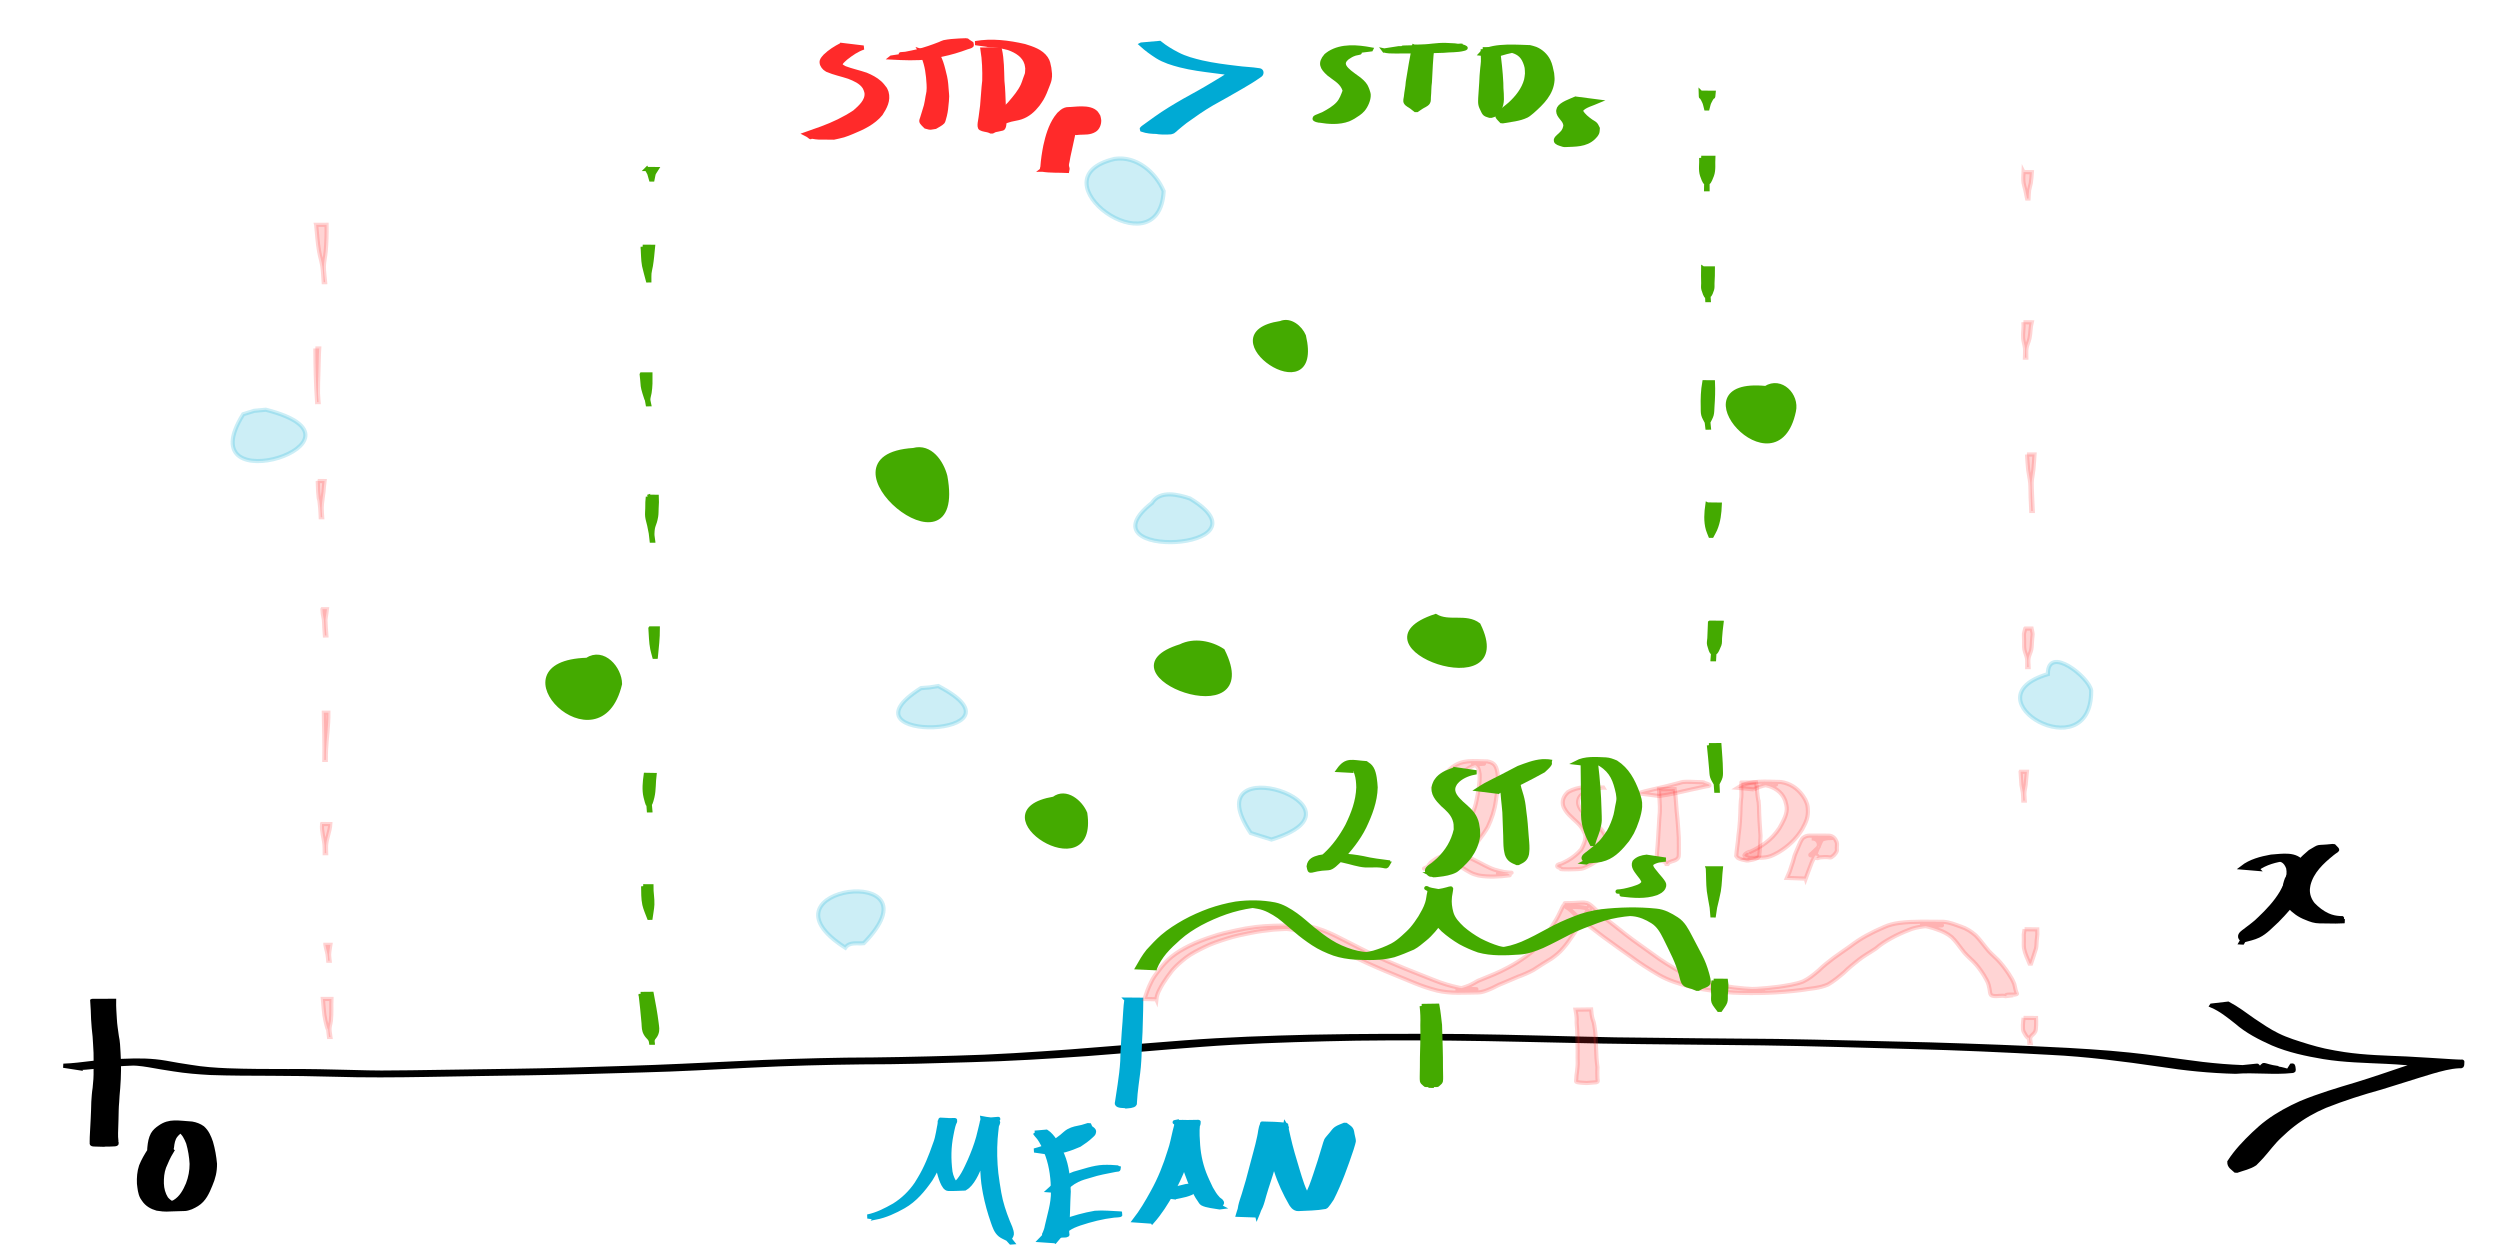 <?xml version="1.0" encoding="UTF-8" standalone="no"?>
<svg
   xmlns:dc="http://purl.org/dc/elements/1.1/"
   xmlns:cc="http://creativecommons.org/ns#"
   xmlns:rdf="http://www.w3.org/1999/02/22-rdf-syntax-ns#"
   xmlns:svg="http://www.w3.org/2000/svg"
   xmlns="http://www.w3.org/2000/svg"
   xmlns:sodipodi="http://sodipodi.sourceforge.net/DTD/sodipodi-0.dtd"
   xmlns:inkscape="http://www.inkscape.org/namespaces/inkscape"
   sodipodi:docname="da-mean-sample.svg"
   inkscape:version="1.0 (4035a4fb49, 2020-05-01)"
   id="svg8"
   version="1.1"
   viewBox="0 0 317.5 158.75"
   height="600"
   width="1200">
  <defs
     id="defs2" />
  <sodipodi:namedview
     inkscape:document-rotation="0"
     inkscape:window-maximized="1"
     inkscape:window-y="19"
     inkscape:window-x="0"
     inkscape:window-height="1061"
     inkscape:window-width="1920"
     units="px"
     showgrid="false"
     inkscape:current-layer="layer1"
     inkscape:document-units="mm"
     inkscape:cy="317.10579"
     inkscape:cx="615.72997"
     inkscape:zoom="1.4"
     inkscape:pageshadow="2"
     inkscape:pageopacity="0.0"
     borderopacity="1.0"
     bordercolor="#666666"
     pagecolor="#ffffff"
     id="base" />
  <g
     transform="translate(0,-217.625)"
     id="layer1"
     inkscape:groupmode="layer"
     inkscape:label="Layer 1">
    <path
       d="m 9.995,353.27 c 1.224,-0.064 2.441,-0.211 3.658,-0.348 1.378,-0.173 2.767,-0.222 4.154,-0.254 1.793,-0.01 -0.763,0.004 -0.886,0.01 -0.169,0.008 0.338,0.021 0.507,0.035 0.491,0.04 0.973,0.108 1.459,0.188 1.057,0.192 2.116,0.37 3.178,0.528 1.538,0.247 3.089,0.373 4.643,0.458 2.585,0.093 5.172,0.089 7.759,0.099 2.647,-0.002 5.294,0.054 7.94,0.12 3.923,0.124 7.848,0.087 11.772,0.025 4.35,-0.097 8.702,-0.128 13.053,-0.208 4.779,-0.075 9.555,-0.225 14.333,-0.361 4.624,-0.115 9.242,-0.383 13.862,-0.614 4.701,-0.236 9.406,-0.359 14.112,-0.412 4.603,0.004 9.203,-0.137 13.803,-0.279 4.913,-0.127 9.819,-0.429 14.721,-0.773 4.817,-0.358 9.626,-0.816 14.444,-1.167 5.289,-0.404 10.591,-0.579 15.893,-0.713 5.185,-0.142 10.373,-0.125 15.559,-0.09 6.518,0.06 13.034,0.26 19.551,0.378 6.778,0.115 13.557,0.141 20.335,0.231 6.359,0.089 12.716,0.297 19.074,0.468 5.812,0.153 11.621,0.412 17.425,0.735 4.68,0.224 9.325,0.829 13.957,1.505 3.184,0.502 6.392,0.824 9.614,0.904 2.382,-0.197 4.804,0.159 7.188,-0.1 0.181,-0.02 0.224,-0.035 0.189,-0.24 -0.024,-0.145 -0.016,-0.307 -0.095,-0.431 -0.032,-0.05 -0.119,10e-4 -0.178,0.002 -0.629,0.986 -0.137,0.587 -1.87,0.336 0,0 0.187,-0.028 0.187,-0.028 v 0 c -2.241,-0.297 -1.635,-0.828 -2.399,0.289 -0.634,0.018 0.073,-0.675 -0.358,-0.59 -1.208,0.162 -4.355,0.309 0.793,0.216 -3.42,0.04 -6.823,-0.282 -10.207,-0.772 -2.216,-0.295 -4.431,-0.612 -6.654,-0.848 -1.745,-0.186 -3.338,-0.309 -5.092,-0.428 -0.919,-0.062 -1.839,-0.113 -2.758,-0.17 -5.884,-0.312 -11.772,-0.525 -17.661,-0.705 -6.44,-0.147 -12.879,-0.333 -19.319,-0.433 -6.839,-0.06 -13.678,-0.103 -20.516,-0.201 -6.428,-0.125 -12.854,-0.343 -19.283,-0.423 -6.483,-0.042 -12.968,-0.046 -19.45,0.087 -5.325,0.127 -10.649,0.31 -15.961,0.713 -4.847,0.361 -9.69,0.781 -14.536,1.153 -4.838,0.347 -9.678,0.676 -14.527,0.795 -4.649,0.137 -9.298,0.239 -13.948,0.253 -4.642,0.074 -9.283,0.216 -13.92,0.449 -4.651,0.221 -9.302,0.458 -13.957,0.596 -4.755,0.155 -9.509,0.305 -14.266,0.368 -4.388,0.056 -8.775,0.128 -13.163,0.191 -3.287,0.042 -4.079,0.055 -7.578,-0.044 -2.672,-0.07 -5.344,-0.138 -8.018,-0.113 -2.564,-0.002 -5.129,-0.002 -7.691,-0.099 -1.556,-0.068 -3.11,-0.175 -4.647,-0.435 -1.054,-0.16 -2.107,-0.323 -3.154,-0.527 -1.751,-0.308 -3.517,-0.328 -5.297,-0.243 -1.375,0.041 -2.751,0.096 -4.116,0.278 -1.197,0.141 -2.395,0.305 -3.601,0.342 0,0 1.946,0.3 1.946,0.3 z"
       id="path192"
       style="opacity:1;fill:#000000;stroke:#000000;stroke-width:0.53;stroke-linecap:round" />
    <path
       d="m 280.885,345.334 c 1.161,0.494 2.149,1.3 3.132,2.073 1.367,1.194 2.974,2.011 4.618,2.748 2.068,0.879 4.268,1.343 6.473,1.717 2.615,0.425 5.269,0.47 7.91,0.596 1.748,0.074 3.487,0.245 5.226,0.432 0.184,0.024 0.393,0.048 0.58,0.079 0.122,0.02 0.205,0.043 0.204,0.038 -0.018,-0.628 0.072,-0.563 -0.295,-0.54 -1.115,0.175 -2.201,0.483 -3.277,0.816 -2.058,0.698 -4.113,1.405 -6.191,2.042 -2.384,0.712 -4.757,1.415 -7.056,2.371 -1.479,0.662 -2.922,1.435 -4.225,2.404 -0.756,0.562 -1.073,0.88 -1.762,1.507 -1.144,1.093 -2.24,2.238 -3.095,3.574 -0.02,0.564 0.429,0.764 0.784,1.103 0,0 0.189,0.01 0.189,0.01 v 0 c 0.768,-0.278 1.587,-0.429 2.279,-0.892 0.286,-0.29 0.593,-0.595 0.864,-0.897 0.78,-0.869 1.458,-1.83 2.323,-2.621 0.697,-0.642 0.93,-0.884 1.689,-1.47 1.243,-0.959 2.61,-1.739 4.055,-2.349 2.318,-0.918 4.691,-1.676 7.094,-2.338 2.159,-0.651 4.298,-1.364 6.459,-2.005 1.124,-0.318 2.262,-0.644 3.435,-0.702 0.382,-10e-4 0.4,0.083 0.415,-0.559 0.001,-0.047 -0.093,-0.006 -0.14,-0.008 -0.738,-0.03 0.336,0.022 -0.609,-0.023 -0.162,-0.008 -0.323,-0.016 -0.485,-0.025 -1.942,-0.12 -3.884,-0.249 -5.827,-0.352 -2.648,-0.116 -5.306,-0.167 -7.932,-0.56 -0.967,-0.16 -1.555,-0.243 -2.509,-0.455 -1.385,-0.308 -2.742,-0.74 -4.087,-1.188 -0.845,-0.316 -1.084,-0.382 -1.89,-0.776 -1.078,-0.528 -2.071,-1.211 -3.065,-1.878 -1.046,-0.735 -2.067,-1.519 -3.202,-2.115 0,0 -2.081,0.242 -2.081,0.242 z"
       id="path194"
       style="opacity:1;fill:#000000;stroke:#000000;stroke-width:0.53;stroke-linecap:round" />
    <path
       d="m 286.662,327.966 c 1.055,-0.776 2.359,-1.102 3.636,-1.28 1.632,-0.02 -0.611,0.002 -0.857,0.053 -0.145,0.03 0.284,0.086 0.415,0.154 0.411,0.217 0.573,0.533 0.743,0.94 0.238,1.181 -0.278,2.149 -0.83,3.149 -0.754,1.27 -1.77,2.343 -2.837,3.353 -0.553,0.572 -1.223,1.006 -1.84,1.501 -0.195,0.156 -0.672,0.429 -0.591,0.802 0.034,0.155 0.184,0.258 0.276,0.387 -0.056,0.097 -0.112,0.195 -0.168,0.292 0,0 0.189,0.01 0.189,0.01 v 0 c 0.056,-0.095 0.112,-0.191 0.168,-0.286 0.601,-0.159 1.286,-0.307 1.854,-0.581 0.929,-0.448 1.638,-1.266 2.39,-1.944 1.014,-1.05 2.055,-2.125 2.738,-3.428 0.515,-1.048 0.948,-2.151 0.734,-3.34 -0.065,-0.144 -0.114,-0.296 -0.197,-0.431 -0.846,-1.378 -2.672,-0.984 -4.061,-0.897 -1.278,0.233 -2.614,0.575 -3.655,1.386 0,0 1.893,0.16 1.893,0.16 z"
       id="path196"
       style="opacity:1;fill:#000000;stroke:#000000;stroke-width:0.53;stroke-linecap:round" />
    <path
       d="m 295.435,334.254 c -0.139,-0.004 -0.555,-0.008 -0.416,-0.01 3.955,-0.066 2.299,0.087 1.419,-0.115 -0.391,-0.09 -0.415,-0.114 -0.79,-0.259 -0.722,-0.325 -1.348,-0.816 -1.894,-1.383 -0.449,-0.556 -0.703,-1.227 -0.662,-1.95 0.01,-0.189 0.055,-0.374 0.082,-0.561 0.425,-1.685 1.71,-2.874 3.011,-3.93 0.788,-0.639 0.818,-0.313 0.233,-0.952 0,0 -0.188,-0.022 -0.188,-0.022 v 0 c -2.297,0.248 -1.387,-0.117 -2.849,0.727 -0.992,0.84 -1.851,1.674 -2.554,2.781 -0.15,0.236 -0.301,0.472 -0.415,0.727 -0.088,0.198 -0.125,0.415 -0.187,0.622 -0.065,0.366 -0.164,0.795 -0.142,1.174 0.033,0.583 0.327,1.14 0.641,1.614 0.607,0.66 1.313,1.17 2.158,1.487 0.265,0.106 0.551,0.229 0.829,0.303 0.277,0.074 0.562,0.119 0.849,0.122 2.508,0.027 1.992,0.047 3.202,-0.012 0,0 -2.327,-0.363 -2.327,-0.363 z"
       id="path198"
       style="opacity:1;fill:#000000;stroke:#000000;stroke-width:0.53;stroke-linecap:round" />
    <path
       d="m 107.352,337.98 c -12.125,-7.746 12.48,-10.93 2.351,-0.57 -0.789,0.103 -1.785,-0.222 -2.351,0.57 z"
       style="opacity:0.2;fill:#00aad4;stroke:#00aad4;stroke-width:0.529px;stroke-linecap:butt;stroke-linejoin:miter;stroke-opacity:1"
       id="path200" />
    <path
       d="m 133.842,319.058 c -10.058,1.701 5.411,11.589 3.983,1.86 -0.569,-1.418 -2.437,-3.025 -3.983,-1.86 z"
       style="opacity:1;fill:#44aa00;stroke:#44aa00;stroke-width:0.529px;stroke-linecap:butt;stroke-linejoin:miter;stroke-opacity:1"
       id="path206" />
    <path
       d="m 116.974,305.016 c -11.247,7.091 14.719,6.247 2.179,-0.263 l -1.097,0.175 z"
       style="opacity:0.2;fill:#00aad4;stroke:#00aad4;stroke-width:0.529px;stroke-linecap:butt;stroke-linejoin:miter;stroke-opacity:1"
       id="path212" />
    <path
       d="m 158.835,323.415 c -7.457,-11.147 16.445,-3.397 2.638,0.832 l -1.331,-0.417 z"
       style="opacity:0.2;fill:#00aad4;stroke:#00aad4;stroke-width:0.529px;stroke-linecap:butt;stroke-linejoin:miter;stroke-opacity:1"
       id="path218" />
    <path
       d="m 182.324,295.861 c -11.46,3.771 10.562,11.498 5.454,1.121 -1.593,-1.223 -3.767,-0.124 -5.454,-1.121 z"
       style="opacity:1;fill:#44aa00;stroke:#44aa00;stroke-width:0.529px;stroke-linecap:butt;stroke-linejoin:miter;stroke-opacity:1"
       id="path224" />
    <path
       d="m 146.306,281.498 c -9.339,7.343 15.836,6.067 4.819,-0.565 -1.477,-0.488 -3.804,-1.095 -4.819,0.565 z"
       style="opacity:0.2;fill:#00aad4;stroke:#00aad4;stroke-width:0.529px;stroke-linecap:butt;stroke-linejoin:miter;stroke-opacity:1"
       id="path230" />
    <path
       d="m 74.545,301.422 c -12.32,0.385 1.574,14.133 4.195,3.066 -0.015,-1.978 -2.111,-4.434 -4.195,-3.066 z"
       style="opacity:1;fill:#44aa00;stroke:#44aa00;stroke-width:0.529px;stroke-linecap:butt;stroke-linejoin:miter;stroke-opacity:1"
       id="path236" />
    <path
       d="m 149.928,299.699 c -10.952,3.384 10.819,11.477 5.363,0.56 -1.526,-1.008 -3.678,-1.407 -5.363,-0.56 z"
       style="opacity:1;fill:#44aa00;stroke:#44aa00;stroke-width:0.529px;stroke-linecap:butt;stroke-linejoin:miter;stroke-opacity:1"
       id="path242" />
    <path
       d="m 116.004,274.78 c -13.116,0.841 6.584,17.236 4.05,3.333 -0.452,-1.774 -1.906,-3.928 -4.05,-3.333 z"
       style="opacity:1;fill:#44aa00;stroke:#44aa00;stroke-width:0.529px;stroke-linecap:butt;stroke-linejoin:miter;stroke-opacity:1"
       id="path248" />
    <path
       d="m 141.573,237.803 c -10.591,2.48 5.652,14.375 6.214,4.104 -1.019,-2.419 -3.462,-4.502 -6.214,-4.104 z"
       style="opacity:0.2;fill:#00aad4;stroke:#00aad4;stroke-width:0.529px;stroke-linecap:butt;stroke-linejoin:miter;stroke-opacity:1"
       id="path254" />
    <path
       d="m 30.891,270.232 c -7.293,11.608 18.264,3.335 2.867,-0.571 l -1.465,0.137 z"
       style="opacity:0.2;fill:#00aad4;stroke:#00aad4;stroke-width:0.529px;stroke-linecap:butt;stroke-linejoin:miter;stroke-opacity:1"
       id="path260" />
    <path
       d="m 224.238,266.905 c -11.689,-1.159 1.357,13.469 3.582,2.938 0.458,-2.038 -1.64,-4.167 -3.582,-2.938 z"
       style="opacity:1;fill:#44aa00;stroke:#44aa00;stroke-width:0.529px;stroke-linecap:butt;stroke-linejoin:miter;stroke-opacity:1"
       id="path266" />
    <path
       d="m 260.077,303.241 c -10.41,3.074 5.568,12.348 5.505,2.1 -0.24,-1.689 -5.52,-5.905 -5.505,-2.1 z"
       style="opacity:0.2;fill:#00aad4;stroke:#00aad4;stroke-width:0.529px;stroke-linecap:butt;stroke-linejoin:miter;stroke-opacity:1"
       id="path272" />
    <path
       d="m 162.64,258.653 c -9.61,1.429 5.296,11.641 2.954,1.634 -0.444,-1.056 -1.73,-2.154 -2.954,-1.634 z"
       style="opacity:1;fill:#44aa00;stroke:#44aa00;stroke-width:0.529px;stroke-linecap:butt;stroke-linejoin:miter;stroke-opacity:1"
       id="path284" />
    <path
       d="m 11.723,344.742 c 0.07,0.771 0.074,1.544 0.109,2.317 0.036,0.736 0.111,1.469 0.193,2.201 0.039,0.69 0.093,1.379 0.12,2.07 0.018,0.737 0.008,1.475 0.003,2.212 0.017,0.756 -0.033,1.51 -0.12,2.261 -0.097,0.586 -0.127,1.178 -0.169,1.77 -0.007,0.717 -0.048,1.432 -0.076,2.148 -0.023,0.592 -0.06,1.182 -0.093,1.773 -0.034,0.363 -0.026,0.727 -0.036,1.091 0.046,0.073 -0.042,0.225 9.53e-4,0.298 0.046,0.077 0.255,0.084 0.289,0.086 0.205,0.014 0.411,0.012 0.616,0.018 0.21,0.006 0.419,0.012 0.629,0.018 0,0 0.187,-0.025 0.187,-0.025 v 0 c 0.181,-0.001 0.363,-0.002 0.544,-0.004 0.204,-0.008 0.409,-0.012 0.613,-0.027 0.021,-0.002 0.24,-0.01 0.277,-0.088 0.035,-0.074 -0.074,-0.219 -0.034,-0.294 -0.048,-0.353 -0.05,-0.708 -0.046,-1.064 0.009,-0.592 0.031,-1.182 0.055,-1.774 0.021,-0.714 0.015,-1.429 0.085,-2.141 0.023,-0.587 0.081,-1.171 0.131,-1.756 0.067,-0.761 0.089,-1.525 0.103,-2.289 0.005,-0.744 -0.005,-1.487 -0.059,-2.229 -0.042,-0.7 -0.059,-1.402 -0.214,-2.089 -0.095,-0.726 -0.222,-1.448 -0.256,-2.182 -0.045,-0.771 -0.107,-1.541 -0.09,-2.314 0,0 -2.762,0.012 -2.762,0.012 z"
       id="path318"
       style="opacity:1;fill:#000000;stroke:#000000;stroke-width:0.53;stroke-linecap:round" />
    <path
       d="m 143.056,344.576 c -0.141,0.941 -0.155,1.895 -0.231,2.843 -0.073,0.84 -0.129,1.68 -0.18,2.521 -0.057,0.81 -0.098,1.62 -0.107,2.432 -0.063,1.004 -0.182,2.004 -0.334,2.999 -0.11,0.748 -0.232,1.495 -0.339,2.243 -0.009,0.06 -0.04,0.122 -0.026,0.181 0.076,0.33 0.94,0.283 1,0.293 0.054,0.008 0.103,0.038 0.155,0.057 0,0 0.188,-0.02 0.188,-0.02 v 0 c -0.014,-0.016 -0.064,-0.047 -0.043,-0.05 0.157,-0.025 0.848,0.057 0.98,-0.258 0.023,-0.055 0.005,-0.12 0.008,-0.18 0.044,-0.748 0.115,-1.493 0.214,-2.236 0.128,-1.004 0.286,-2.007 0.336,-3.02 0.061,-0.809 0.046,-1.619 0.095,-2.428 0.055,-0.841 0.089,-1.683 0.103,-2.525 0.013,-0.946 0.069,-1.891 0.066,-2.837 0,0 -1.885,-0.016 -1.885,-0.016 z"
       id="path320"
       style="opacity:1;fill:#00aad4;fill-opacity:1;stroke:#00aad4;stroke-width:0.53;stroke-linecap:round;stroke-opacity:1" />
    <path
       d="m 111.19,372.267 c 1.28,-0.247 2.444,-0.794 3.571,-1.427 1.435,-0.815 2.492,-2.094 3.421,-3.43 0.863,-1.378 1.452,-2.901 2.01,-4.421 0.266,-1.025 0.749,-1.968 1.021,-2.989 0.024,-0.041 0.118,-0.121 0.071,-0.122 -0.632,-0.006 -1.272,-0.014 -1.893,0.104 -0.087,0.016 -0.028,0.174 -0.041,0.262 -0.069,0.484 -0.142,0.967 -0.215,1.45 -0.255,1.587 -0.138,3.19 0.103,4.769 0.126,0.438 0.54,2.124 1.182,2.15 0.701,0.028 1.404,-0.031 2.105,-0.047 0.123,-0.083 0.258,-0.151 0.37,-0.248 0.852,-0.742 1.415,-2.227 1.851,-3.241 0.38,-0.974 0.686,-1.975 1.051,-2.954 0.242,-0.648 0.504,-1.282 0.725,-1.938 -0.666,0.092 0.416,-0.478 0.244,-0.459 -0.675,0.074 -1.392,0.049 -2.012,0.327 -0.175,0.079 0.007,0.384 0.004,0.576 -0.005,0.246 -0.019,0.491 -0.029,0.737 -0.005,0.287 -0.01,0.575 -0.014,0.862 0.06,1.887 -0.052,3.792 0.175,5.671 0.052,0.43 0.14,0.854 0.21,1.281 0.237,1.232 0.58,2.45 0.994,3.635 0.206,0.589 0.402,1.214 0.911,1.633 0.285,0.235 0.648,0.357 0.972,0.535 0.133,0.147 0.266,0.294 0.398,0.441 0,0 0.189,-0.014 0.189,-0.014 v 0 c -0.117,-0.147 -0.235,-0.294 -0.352,-0.441 0.095,-0.196 0.26,-0.372 0.285,-0.589 0.051,-0.453 -0.374,-1.284 -0.512,-1.63 -0.467,-1.168 -0.86,-2.358 -1.08,-3.601 -0.118,-0.724 -0.3,-1.771 -0.379,-2.505 -0.158,-1.463 -0.194,-2.941 -0.091,-4.409 0.031,-0.328 0.111,-1.236 0.162,-1.591 0.028,-0.193 0.28,-0.482 0.108,-0.575 -0.583,-0.315 -1.296,-0.279 -1.944,-0.418 0.006,0.046 0.025,0.092 0.019,0.139 -0.014,0.116 -0.051,0.227 -0.076,0.341 -0.167,0.643 -0.297,1.301 -0.475,1.94 -0.28,1.004 -0.655,1.984 -1.073,2.937 -0.47,1.023 -1.068,2.455 -2.029,3.123 -0.112,0.078 -0.244,0.123 -0.366,0.184 0.47,0.025 0.939,0.068 1.41,0.074 0.118,0.002 -0.242,-0.01 -0.349,-0.06 -0.127,-0.058 -0.235,-0.154 -0.333,-0.252 -0.449,-0.447 -0.675,-1.023 -0.786,-1.637 -0.206,-1.611 -0.194,-3.122 0.13,-4.719 0.07,-0.345 0.14,-0.728 0.233,-1.07 0.034,-0.124 0.078,-0.245 0.117,-0.367 0.028,-0.088 0.175,-0.241 0.085,-0.265 -0.593,-0.156 -1.216,-0.169 -1.829,-0.193 -0.041,-0.002 0.003,0.082 0.005,0.123 -0.276,0.989 -0.317,2.027 -0.712,2.986 -0.524,1.516 -1.114,3.014 -1.95,4.39 -0.132,0.216 -0.254,0.439 -0.396,0.648 -0.742,1.096 -1.714,2.036 -2.838,2.733 -1.062,0.603 -2.163,1.173 -3.37,1.417 0,0 1.016,0.139 1.016,0.139 z"
       id="path322"
       style="opacity:1;fill:#00aad4;fill-opacity:1;stroke:#00aad4;stroke-width:0.53;stroke-linecap:round;stroke-opacity:1" />
    <path
       d="m 131.413,361.474 c 0.059,0.083 0.114,0.168 0.177,0.248 0.367,0.465 0.256,0.24 0.606,0.802 0.361,0.582 0.593,1.2 0.831,1.838 0.529,1.482 0.695,3.04 0.709,4.603 0.021,1.509 -0.468,2.942 -0.788,4.398 -0.047,0.315 -0.161,0.609 -0.28,0.901 -0.018,0.045 -0.091,0.1 -0.057,0.134 0.066,0.066 0.175,0.068 0.267,0.077 0.317,0.033 0.636,0.033 0.955,0.05 0,0 0.441,0.016 0.441,0.016 v 0 c 0.326,-0.006 0.653,0.008 0.979,-0.016 0.103,-0.008 0.217,-0.018 0.3,-0.08 0.036,-0.027 -0.01,-0.09 -0.014,-0.136 -0.029,-0.302 -0.052,-0.604 -0.004,-0.907 0.116,-1.477 0.1,-2.961 0.19,-4.44 -0.057,-1.588 -0.179,-3.19 -0.802,-4.672 -0.403,-0.897 -0.954,-2.03 -1.7,-2.698 -0.103,-0.092 -0.224,-0.163 -0.336,-0.244 0,0 -1.473,0.128 -1.473,0.128 z"
       id="path324"
       style="opacity:1;fill:#00aad4;fill-opacity:1;stroke:#00aad4;stroke-width:0.53;stroke-linecap:round;stroke-opacity:1" />
    <path
       d="m 134.002,375.26 c 0.618,-0.776 1.389,-1.491 2.294,-1.924 0.268,-0.128 0.554,-0.216 0.831,-0.324 1.413,-0.469 2.867,-0.842 4.348,-1.012 0.02,-10e-4 0.685,-0.034 0.776,-0.075 0.029,-0.012 -0.001,-0.063 -0.002,-0.095 0.067,-0.023 0.134,-0.045 0.202,-0.068 0,0 -0.187,-0.029 -0.187,-0.029 v 0 c -1.063,-0.037 -2.127,-0.168 -3.19,-0.08 -1.386,0.24 -2.752,0.614 -4.067,1.113 -0.597,0.308 -0.79,0.375 -1.32,0.77 -0.606,0.452 -1.056,1.057 -1.584,1.591 0,0 1.898,0.131 1.898,0.131 z"
       id="path326"
       style="opacity:1;fill:#00aad4;fill-opacity:1;stroke:#00aad4;stroke-width:0.53;stroke-linecap:round;stroke-opacity:1" />
    <path
       d="m 134.967,368.931 c 0.545,-0.558 1.144,-1.085 1.853,-1.427 0.596,-0.288 1.019,-0.382 1.662,-0.572 1.02,-0.34 2.079,-0.513 3.128,-0.727 0.481,-0.098 0.423,0.041 0.459,-0.23 -0.078,-0.018 -0.155,-0.035 -0.233,-0.053 0,0 0.187,-0.029 0.187,-0.029 v 0 c -0.328,-0.022 -0.655,-0.044 -0.983,-0.066 -0.306,1.6e-4 -0.612,-0.014 -0.918,4.6e-4 -1.265,0.062 -2.487,0.524 -3.696,0.85 -0.247,0.103 -0.499,0.194 -0.74,0.309 -0.935,0.444 -1.736,1.111 -2.492,1.807 0,0 1.774,0.139 1.774,0.139 z"
       id="path328"
       style="opacity:1;fill:#00aad4;fill-opacity:1;stroke:#00aad4;stroke-width:0.53;stroke-linecap:round;stroke-opacity:1" />
    <path
       d="m 133.38,364.028 c 1.35,-0.11 2.488,-0.457 3.72,-1.002 0.518,-0.337 1.038,-0.698 1.486,-1.129 0.113,-0.109 0.248,-0.209 0.313,-0.351 0.049,-0.108 0.068,-0.252 0.009,-0.355 -0.092,-0.16 -0.279,-0.241 -0.419,-0.362 -0.043,-0.098 -0.087,-0.196 -0.13,-0.294 0,0 -0.188,-0.016 -0.188,-0.016 v 0 c -0.244,0.075 -0.488,0.149 -0.732,0.224 -0.73,0.163 -1.136,0.188 -1.768,0.533 -0.253,0.138 -0.636,0.511 -0.858,0.689 -0.157,0.126 -0.319,0.247 -0.484,0.364 -0.167,0.119 -0.339,0.23 -0.508,0.345 -0.141,0.101 -0.273,0.215 -0.422,0.304 -0.623,0.375 -1.348,0.563 -2.041,0.759 0,0 2.022,0.292 2.022,0.292 z"
       id="path330"
       style="opacity:1;fill:#00aad4;fill-opacity:1;stroke:#00aad4;stroke-width:0.53;stroke-linecap:round;stroke-opacity:1" />
    <path
       d="m 146.338,372.776 c 0.974,-1.103 1.764,-2.36 2.484,-3.639 0.543,-1.106 1.128,-2.194 1.537,-3.36 0.219,-0.625 0.407,-1.262 0.619,-1.889 0.224,-0.868 0.557,-1.7 0.834,-2.551 0.129,-0.397 0.221,-0.8 0.378,-1.187 0.017,-0.014 0.074,-0.045 0.051,-0.044 -0.945,0.034 -1.903,-0.02 -2.834,0.144 -0.115,0.02 0.009,0.233 0.018,0.349 0.054,0.662 0.128,1.324 0.189,1.986 0.037,0.271 0.055,0.545 0.11,0.812 0.102,0.496 0.456,1.688 0.605,2.147 0.133,0.41 0.609,1.764 0.79,2.186 0.134,0.313 0.297,0.613 0.446,0.919 0.32,0.649 0.359,0.801 0.763,1.368 0.114,0.16 0.198,0.363 0.37,0.457 0.539,0.297 1.57,0.371 2.201,0.491 0,0 0.187,-0.024 0.187,-0.024 v 0 c -0.576,-0.288 0.259,-0.244 0.082,-0.653 -0.082,-0.189 -0.314,-0.269 -0.454,-0.42 -0.473,-0.511 -0.544,-0.703 -0.918,-1.318 -0.277,-0.589 -0.637,-1.331 -0.865,-1.935 -0.489,-1.299 -0.75,-2.663 -0.804,-4.049 -0.032,-0.591 -0.059,-0.845 -0.042,-1.425 0.005,-0.176 0.016,-0.352 0.035,-0.527 0.012,-0.11 0.168,-0.307 0.059,-0.327 -1.95,-0.368 -3.716,0.006 -2.737,-0.198 -0.012,0.407 -0.149,0.78 -0.244,1.174 -0.206,0.852 -0.356,1.719 -0.652,2.548 -0.548,1.8 -1.245,3.556 -2.165,5.201 -0.686,1.25 -1.404,2.478 -2.282,3.606 0,0 2.238,0.157 2.238,0.157 z"
       id="path332"
       style="opacity:1;fill:#00aad4;fill-opacity:1;stroke:#00aad4;stroke-width:0.53;stroke-linecap:round;stroke-opacity:1" />
    <path
       d="m 149.173,369.683 c 0.852,-0.188 1.996,-0.323 2.675,-0.912 0.104,-0.09 0.158,-0.226 0.237,-0.338 -0.086,-0.555 -0.163,-0.304 0.522,-0.589 0,0 -0.188,-0.022 -0.188,-0.022 v 0 c -0.965,0.402 -0.371,0.207 -1.822,0.442 -0.334,0.081 -0.671,0.152 -1.002,0.244 -0.998,0.276 -1.96,0.698 -2.998,0.818 0,0 2.575,0.358 2.575,0.358 z"
       id="path334"
       style="opacity:1;fill:#00aad4;fill-opacity:1;stroke:#00aad4;stroke-width:0.53;stroke-linecap:round;stroke-opacity:1" />
    <path
       d="m 159.653,371.991 c 0.101,-0.23 0.156,-0.478 0.255,-0.709 0.06,-0.14 0.142,-0.269 0.201,-0.409 0.201,-0.475 0.319,-0.99 0.462,-1.484 0.34,-1.176 0.763,-2.325 1.095,-3.503 0.326,-1.26 0.675,-2.514 1.058,-3.757 0.125,-0.559 0.436,-1.054 0.523,-1.62 0.574,0.902 -0.055,-0.125 -2.938,0.061 -0.066,0.004 0.048,0.124 0.069,0.187 0.034,0.102 0.065,0.205 0.098,0.308 0.359,1.114 -0.084,-0.274 0.325,1.012 0.383,1.408 0.838,2.793 1.249,4.192 0.468,1.493 1.137,2.917 1.917,4.271 0.092,0.119 0.169,0.253 0.277,0.358 0.155,0.152 0.394,0.285 0.621,0.273 1.156,-0.062 2.324,-0.057 3.462,-0.269 0.17,-0.032 0.782,-0.988 0.824,-1.05 1.026,-2.028 1.79,-4.164 2.508,-6.316 0.316,-1.151 0.359,-0.744 0.112,-1.832 -0.052,-0.231 -0.054,-0.49 -0.189,-0.685 -0.161,-0.232 -0.438,-0.357 -0.657,-0.535 0,0 -0.189,-0.008 -0.189,-0.008 v 0 c -0.353,0.162 -0.74,0.265 -1.059,0.486 -0.245,0.17 -0.408,0.435 -0.6,0.663 -0.837,0.99 -0.58,0.587 -0.97,1.802 -0.33,1.14 -0.691,2.264 -1.07,3.388 -0.328,0.973 -0.647,1.95 -1.18,2.836 -0.126,0.183 -0.239,0.375 -0.378,0.548 -0.106,0.131 -0.52,0.326 -0.355,0.361 0.891,0.19 1.822,0.071 2.73,0.144 0.119,0.01 -0.236,0.055 -0.356,0.049 -0.417,-0.024 -0.482,-0.143 -0.828,-0.378 -0.126,-0.157 -0.265,-0.305 -0.379,-0.471 -0.763,-1.112 -1.113,-2.447 -1.507,-3.717 -0.423,-1.385 -0.839,-2.774 -1.155,-4.188 -0.062,-0.269 -0.169,-0.725 -0.226,-1.008 -0.021,-0.102 -0.039,-0.204 -0.055,-0.307 -0.011,-0.068 0.043,-0.198 -0.026,-0.206 -1.003,-0.121 -2.016,-0.142 -3.026,-0.163 -0.033,-5.4e-4 -0.003,0.066 -0.004,0.098 -0.253,0.514 -0.243,1.093 -0.383,1.642 -0.263,1.268 -0.647,2.504 -0.964,3.758 -0.295,1.175 -0.615,2.342 -0.983,3.497 -0.156,0.488 -0.334,0.977 -0.445,1.478 -0.03,0.135 -0.037,0.275 -0.071,0.41 -0.06,0.24 -0.174,0.465 -0.235,0.705 0,0 2.442,0.086 2.442,0.086 z"
       id="path336"
       style="opacity:1;fill:#00aad4;fill-opacity:1;stroke:#00aad4;stroke-width:0.53;stroke-linecap:round;stroke-opacity:1" />
    <path
       d="m 18.98,363.736 c -0.406,0.636 -0.787,1.279 -1.065,1.983 -0.239,0.719 -0.292,1.473 -0.26,2.225 0.073,0.58 0.115,1.218 0.403,1.742 0.059,0.108 0.136,0.205 0.205,0.308 0.4,0.599 1.003,0.934 1.68,1.127 1.379,0.186 0.639,0.103 3.568,0.036 0.197,-0.004 0.591,-0.13 0.763,-0.199 0.277,-0.112 0.489,-0.245 0.747,-0.393 0.9,-0.557 1.32,-1.514 1.703,-2.457 0.385,-0.891 0.581,-1.706 0.574,-2.675 -0.087,-0.922 -0.246,-1.845 -0.505,-2.735 -0.243,-0.706 -0.5,-1.317 -1.056,-1.826 -0.401,-0.292 -0.872,-0.465 -1.358,-0.549 -1.749,-0.101 -2.838,-0.418 -4.085,0.468 -0.366,0.244 -0.68,0.516 -0.899,0.899 -0.267,0.495 -0.354,1.044 -0.411,1.596 -0.01,0.393 -0.15,0.571 0.244,0.821 0.136,0.086 0.285,0.154 0.438,0.2 0.826,0.248 0.599,-0.089 0.804,0.298 0,0 0.189,-0.01 0.189,-0.01 v 0 c -0.026,-0.049 -0.127,-0.118 -0.079,-0.146 0.182,-0.108 0.412,-0.098 0.611,-0.169 0.158,-0.057 0.517,-0.227 0.61,-0.407 0.085,-0.165 -0.06,-0.393 0.034,-0.556 0.059,-0.514 0.139,-1.031 0.457,-1.457 0.25,-0.323 0.564,-0.574 0.918,-0.778 0.238,-0.141 0.465,-0.26 0.744,-0.295 0.071,-0.008 0.287,-0.012 0.215,-0.012 -0.905,-0.01 -1.81,-0.01 -2.714,-0.016 0.464,0.004 0.916,0.124 1.305,0.384 0.605,0.397 0.876,0.979 1.139,1.637 0.251,0.867 0.394,1.753 0.443,2.655 0.002,0.881 -0.156,1.737 -0.474,2.561 -0.378,0.889 -0.831,1.742 -1.682,2.262 -0.369,0.183 -0.726,0.353 -1.135,0.427 -0.121,0.022 -0.489,0.036 -0.366,0.04 0.692,0.021 3.537,0.047 2.077,0.014 -0.653,-0.105 -1.234,-0.388 -1.663,-0.906 -0.36,-0.58 -0.527,-1.213 -0.552,-1.897 -0.018,-0.71 0.042,-1.431 0.289,-2.103 0.273,-0.659 0.564,-1.321 0.934,-1.931 0,0 -2.788,-0.164 -2.788,-0.164 z"
       id="path338"
       style="opacity:1;fill:#000000;fill-opacity:1;stroke:#000000;stroke-width:0.53;stroke-linecap:round;stroke-opacity:1" />
    <path
       d="m 40.154,246.18 c 0.112,1.126 0.179,2.265 0.376,3.38 0.113,0.639 0.318,1.261 0.413,1.904 0.097,0.661 0.108,1.332 0.162,1.998 0,0 0.189,-0.002 0.189,-0.002 v 0 c -0.054,-0.666 -0.173,-1.33 -0.162,-1.998 0.011,-0.64 0.17,-1.269 0.229,-1.906 0.104,-1.123 0.127,-2.257 0.114,-3.384 0,0 -1.322,0.006 -1.322,0.006 z"
       id="path340"
       style="opacity:0.2;fill:#ff2a2a;fill-opacity:1;stroke:#ff2a2a;stroke-width:0.53;stroke-linecap:round;stroke-opacity:1" />
    <path
       d="m 40.053,261.878 c 0.01,2.275 0.061,4.549 0.218,6.819 0,0 0.189,-10e-4 0.189,-10e-4 v 0 c -0.026,-0.384 -0.069,-0.768 -0.079,-1.153 -0.017,-0.624 0.035,-1.977 0.054,-2.587 0.024,-0.77 0.035,-1.54 0.062,-2.31 0.009,-0.255 0.027,-0.51 0.041,-0.765 0,0 -0.485,-0.001 -0.485,-0.001 z"
       id="path342"
       style="opacity:0.2;fill:#ff2a2a;fill-opacity:1;stroke:#ff2a2a;stroke-width:0.53;stroke-linecap:round;stroke-opacity:1" />
    <path
       d="m 40.352,278.714 c 0.008,0.186 0.017,0.371 0.024,0.557 0.011,0.267 0.008,0.534 0.03,0.8 0.147,1.802 0.083,0.126 0.262,2.054 0.037,0.396 0.043,0.794 0.064,1.191 0,0 0.189,-0.001 0.189,-0.001 v 0 c -0.021,-0.397 -0.07,-0.793 -0.064,-1.19 0.009,-0.619 0.156,-1.433 0.226,-2.052 0.03,-0.266 0.044,-0.533 0.071,-0.799 0.019,-0.185 0.043,-0.37 0.065,-0.555 0,0 -0.866,-0.004 -0.866,-0.004 z"
       id="path344"
       style="opacity:0.2;fill:#ff2a2a;fill-opacity:1;stroke:#ff2a2a;stroke-width:0.53;stroke-linecap:round;stroke-opacity:1" />
    <path
       d="m 40.95,294.996 c 0.015,0.192 0.019,0.385 0.045,0.575 0.038,0.274 0.117,0.541 0.147,0.815 0.034,0.311 0.026,0.626 0.045,0.938 0.021,0.336 0.049,0.671 0.074,1.007 0,0 0.189,-0.002 0.189,-0.002 v 0 c -0.019,-0.263 -0.13,-1.652 -0.119,-1.945 0.011,-0.274 0.077,-0.542 0.113,-0.814 0.025,-0.191 0.048,-0.383 0.072,-0.574 0,0 -0.565,-0.002 -0.565,-0.002 z"
       id="path346"
       style="opacity:0.2;fill:#ff2a2a;fill-opacity:1;stroke:#ff2a2a;stroke-width:0.53;stroke-linecap:round;stroke-opacity:1" />
    <path
       d="m 41.126,308.14 c 0.034,1.998 0.099,3.997 0.064,5.995 0,0 0.189,3.4e-4 0.189,3.4e-4 v 0 c 0.007,-0.407 0.001,-0.814 0.021,-1.22 0.079,-1.593 0.325,-3.178 0.306,-4.776 0,0 -0.58,0 -0.58,0 z"
       id="path348"
       style="opacity:0.2;fill:#ff2a2a;fill-opacity:1;stroke:#ff2a2a;stroke-width:0.53;stroke-linecap:round;stroke-opacity:1" />
    <path
       d="m 40.905,322.278 c -0.092,0.933 0.245,1.814 0.314,2.733 0.024,0.323 0.011,0.648 0.017,0.972 0,0 0.189,-3.4e-4 0.189,-3.4e-4 v 0 c -0.006,-0.324 -0.038,-0.648 -0.017,-0.972 0.061,-0.936 0.487,-1.788 0.54,-2.726 0,0 -1.043,-0.008 -1.043,-0.008 z"
       id="path350"
       style="opacity:0.2;fill:#ff2a2a;fill-opacity:1;stroke:#ff2a2a;stroke-width:0.53;stroke-linecap:round;stroke-opacity:1" />
    <path
       d="m 41.326,337.615 c 0.06,0.43 0.212,0.841 0.281,1.268 0.04,0.249 0.049,0.502 0.073,0.753 0,0 0.189,-0.002 0.189,-0.002 v 0 c -0.024,-0.251 -0.073,-0.5 -0.073,-0.752 -3.64e-4,-0.3 0.112,-0.952 0.161,-1.268 0,0 -0.631,5.4e-4 -0.631,5.4e-4 z"
       id="path352"
       style="opacity:0.2;fill:#ff2a2a;fill-opacity:1;stroke:#ff2a2a;stroke-width:0.53;stroke-linecap:round;stroke-opacity:1" />
    <path
       d="m 41.005,344.496 c 0.098,0.909 0.114,1.834 0.321,2.728 0.55,2.379 0.177,-0.182 0.455,2.098 0,0 0.189,-0.002 0.189,-0.002 v 0 c -0.042,-0.34 -0.133,-0.677 -0.124,-1.019 0.01,-0.365 0.141,-0.717 0.18,-1.08 0.096,-0.906 0.029,-1.819 0.066,-2.727 0,0 -1.086,0.002 -1.086,0.002 z"
       id="path354"
       style="opacity:0.2;fill:#ff2a2a;fill-opacity:1;stroke:#ff2a2a;stroke-width:0.53;stroke-linecap:round;stroke-opacity:1" />
    <path
       d="m 257.122,335.635 c -0.131,0.813 -0.107,0.465 -0.094,1.439 0.004,0.329 -0.029,0.661 0.024,0.986 0.102,0.629 0.456,1.365 0.701,1.942 0,0 0.189,-10e-4 0.189,-10e-4 v 0 c 0.051,-0.151 0.608,-1.797 0.636,-1.936 0.066,-0.322 0.055,-0.655 0.085,-0.983 0.101,-1.093 0.09,-0.529 0.07,-1.425 0,0 -1.611,-0.022 -1.611,-0.022 z"
       id="path356"
       style="opacity:0.2;fill:#ff2a2a;fill-opacity:1;stroke:#ff2a2a;stroke-width:0.53;stroke-linecap:round;stroke-opacity:1" />
    <path
       d="m 257.004,346.9 c -0.069,0.404 -0.178,1.404 10e-4,1.75 0.89,1.714 0.592,-0.173 0.722,1.454 0,0 0.189,-0.002 0.189,-0.002 v 0 c -0.02,-0.239 -0.143,-0.493 -0.058,-0.717 0.113,-0.297 0.468,-0.449 0.609,-0.734 0.157,-0.316 0.13,-1.346 0.112,-1.74 0,0 -1.577,-0.012 -1.577,-0.012 z"
       id="path358"
       style="opacity:0.2;fill:#ff2a2a;fill-opacity:1;stroke:#ff2a2a;stroke-width:0.53;stroke-linecap:round;stroke-opacity:1" />
    <path
       d="m 256.616,315.639 c 0.016,0.264 0.085,1.487 0.107,1.662 0.044,0.34 0.147,0.672 0.187,1.012 0.038,0.327 0.031,0.657 0.047,0.985 0,0 0.189,-10e-4 0.189,-10e-4 v 0 c -0.016,-0.328 -0.066,-0.657 -0.047,-0.985 0.02,-0.341 0.117,-0.673 0.159,-1.012 0.069,-0.551 0.083,-1.108 0.15,-1.66 0,0 -0.792,-0.002 -0.792,-0.002 z"
       id="path360"
       style="opacity:0.2;fill:#ff2a2a;fill-opacity:1;stroke:#ff2a2a;stroke-width:0.53;stroke-linecap:round;stroke-opacity:1" />
    <path
       d="m 257.209,297.456 c -0.228,0.906 -0.169,0.443 -0.143,1.555 0.008,0.365 -0.026,0.735 0.033,1.095 0.063,0.39 0.27,0.748 0.331,1.138 0.057,0.365 0.014,0.738 0.02,1.107 0,0 0.189,-3.4e-4 0.189,-3.4e-4 v 0 c -0.006,-0.369 -0.074,-0.742 -0.02,-1.107 0.058,-0.392 0.276,-0.747 0.353,-1.136 0.072,-0.359 0.062,-0.729 0.092,-1.094 0.092,-1.131 0.133,-0.631 -0.053,-1.558 0,0 -0.8,-10e-4 -0.8,-10e-4 z"
       id="path362"
       style="opacity:0.2;fill:#ff2a2a;fill-opacity:1;stroke:#ff2a2a;stroke-width:0.53;stroke-linecap:round;stroke-opacity:1" />
    <path
       d="m 257.432,275.345 c 0.029,0.424 0.108,1.636 0.144,1.923 0.069,0.558 0.21,1.107 0.261,1.667 0.055,0.609 0.033,1.222 0.056,1.833 0.022,0.584 0.054,1.167 0.08,1.75 0,0 0.189,-10e-4 0.189,-10e-4 v 0 c -0.02,-0.441 -0.155,-3.176 -0.137,-3.583 0.025,-0.56 0.154,-1.11 0.214,-1.667 0.044,-0.405 0.11,-1.426 0.144,-1.923 0,0 -0.953,0 -0.953,0 z"
       id="path364"
       style="opacity:0.2;fill:#ff2a2a;fill-opacity:1;stroke:#ff2a2a;stroke-width:0.53;stroke-linecap:round;stroke-opacity:1" />
    <path
       d="m 256.977,258.55 c 0.069,0.679 -0.092,1.363 -0.036,2.042 0.035,0.43 0.195,0.844 0.234,1.274 0.035,0.393 -0.008,0.789 -0.014,1.183 0,0 0.189,2e-4 0.189,2e-4 v 0 c 0.004,-0.394 -0.049,-0.793 0.014,-1.182 0.07,-0.436 0.287,-0.837 0.38,-1.269 0.144,-0.671 0.107,-1.372 0.279,-2.039 0,0 -1.046,-0.008 -1.046,-0.008 z"
       id="path366"
       style="opacity:0.2;fill:#ff2a2a;fill-opacity:1;stroke:#ff2a2a;stroke-width:0.53;stroke-linecap:round;stroke-opacity:1" />
    <path
       d="m 256.988,239.483 c -0.022,0.467 -0.063,0.926 0.01,1.394 0.048,0.307 0.158,0.602 0.226,0.905 0.079,0.35 0.143,0.704 0.214,1.056 0,0 0.189,-0.001 0.189,-0.001 v 0 c 0.024,-0.352 0.02,-0.706 0.071,-1.055 0.044,-0.306 0.159,-0.598 0.213,-0.902 0.068,-0.379 0.103,-0.985 0.132,-1.388 0,0 -1.054,-0.008 -1.054,-0.008 z"
       id="path368"
       style="opacity:0.2;fill:#ff2a2a;fill-opacity:1;stroke:#ff2a2a;stroke-width:0.53;stroke-linecap:round;stroke-opacity:1" />
    <path
       d="m 146.858,344.538 c 0.079,-0.749 0.467,-1.373 0.836,-2.009 0.359,-0.575 0.755,-1.122 1.172,-1.657 0.506,-0.603 1.108,-1.105 1.72,-1.594 0.713,-0.545 1.522,-0.943 2.321,-1.343 0.92,-0.466 1.901,-0.782 2.88,-1.096 1.022,-0.327 2.073,-0.546 3.125,-0.751 0.933,-0.191 1.88,-0.306 2.827,-0.404 0.79,-0.06 1.582,-0.091 2.374,-0.115 0.841,0.01 2.622,-0.047 -1.186,0.002 -0.132,0.002 0.264,0.008 0.396,0.018 0.323,0.023 0.424,0.043 0.742,0.09 1.074,0.193 2.09,0.615 3.09,1.04 1.456,0.706 2.884,1.469 4.336,2.184 1.456,0.733 2.941,1.407 4.443,2.039 1.223,0.487 2.43,1.014 3.651,1.506 0.958,0.396 1.94,0.729 2.945,0.982 1.685,0.401 3.412,0.243 5.134,0.233 0.608,-0.002 1.144,-0.241 1.691,-0.475 0.465,-0.189 0.884,-0.469 1.359,-0.633 0.69,-0.292 1.376,-0.594 2.069,-0.879 0.681,-0.241 1.335,-0.527 1.969,-0.871 0.749,-0.499 1.513,-0.973 2.283,-1.439 0.539,-0.379 1.052,-0.796 1.472,-1.305 0.449,-0.502 0.838,-1.055 1.212,-1.615 0.355,-0.49 0.651,-1.018 0.986,-1.521 0.323,-0.545 0.616,-1.105 0.907,-1.667 0.065,-0.19 0.27,-0.397 0.207,-0.601 -0.002,-0.006 -0.008,-0.027 -0.008,-0.02 -0.002,1.142 1.009,0.012 -2.898,0.175 -0.065,0.002 0.111,0.068 0.165,0.105 0.242,0.163 0.203,0.141 0.44,0.341 0.539,0.537 1.12,1.025 1.709,1.506 0.797,0.619 1.604,1.223 2.401,1.842 1.123,0.833 2.272,1.632 3.407,2.449 1.133,0.857 2.334,1.62 3.557,2.341 1.28,0.761 2.699,1.189 4.134,1.544 1.773,0.434 3.588,0.637 5.407,0.744 2.885,0.132 5.759,0.035 8.62,-0.324 1.136,-0.199 2.338,-0.223 3.402,-0.705 0.733,-0.421 1.388,-0.969 2.029,-1.517 0.583,-0.575 1.212,-1.094 1.858,-1.597 0.688,-0.548 1.467,-0.96 2.191,-1.454 0.573,-0.5 1.207,-0.91 1.872,-1.275 0.742,-0.417 1.515,-0.77 2.308,-1.075 0.584,-0.254 1.2,-0.371 1.826,-0.456 1.236,-0.179 4.958,-0.142 -0.397,-0.12 0.763,0.029 1.493,0.254 2.205,0.511 0.67,0.223 1.296,0.526 1.834,0.985 0.474,0.468 0.872,1.007 1.268,1.542 0.409,0.586 0.955,1.051 1.466,1.543 0.522,0.519 0.945,1.116 1.338,1.734 0.223,0.402 0.483,0.782 0.604,1.23 0.085,0.317 0.141,0.641 0.184,0.967 0.074,0.298 0.073,0.362 0.397,0.425 0.521,0.104 1.05,-0.099 1.563,0.038 0,0 0.188,-0.023 0.188,-0.023 v 0 c -0.489,-0.267 0.9,-0.117 1.093,-0.199 0.3,-0.049 0.128,-0.108 0.075,-0.325 -0.127,-0.314 -0.147,-0.659 -0.245,-0.983 -0.17,-0.47 -0.432,-0.895 -0.706,-1.311 -0.421,-0.633 -0.884,-1.25 -1.413,-1.796 -0.491,-0.501 -1.047,-0.935 -1.465,-1.505 -0.444,-0.534 -0.841,-1.109 -1.34,-1.595 -0.552,-0.482 -1.152,-0.865 -1.856,-1.093 -0.72,-0.258 -1.434,-0.554 -2.206,-0.608 -1.879,-0.006 -3.774,-0.091 -5.645,0.143 -0.658,0.092 -1.301,0.245 -1.908,0.524 -0.782,0.337 -1.552,0.702 -2.297,1.114 -0.69,0.384 -1.344,0.819 -1.971,1.298 -0.698,0.493 -1.404,0.974 -2.095,1.477 -0.674,0.501 -1.329,1.019 -1.929,1.609 -0.621,0.536 -1.264,1.064 -2.009,1.417 -0.987,0.371 -2.04,0.501 -3.076,0.666 -0.948,0.12 -1.892,0.22 -2.847,0.27 -0.316,0.016 -1.263,0.018 -0.947,0.036 0.602,0.036 1.206,0.01 1.808,0.014 0.327,0.002 -0.654,-0.006 -0.981,-0.008 -1.808,-0.092 -3.612,-0.278 -5.377,-0.695 -1.403,-0.347 -2.802,-0.756 -4.069,-1.47 -1.243,-0.704 -2.465,-1.444 -3.607,-2.306 -1.115,-0.82 -2.266,-1.59 -3.357,-2.442 -0.773,-0.625 -1.562,-1.229 -2.344,-1.844 -0.581,-0.473 -1.163,-0.944 -1.675,-1.493 -1.144,-1.112 -1.084,-0.675 -3.766,-0.674 -0.066,2e-5 0.01,0.167 -0.067,0.185 -0.189,0.143 -0.252,0.379 -0.36,0.586 -0.259,0.561 -0.538,1.114 -0.87,1.636 -0.3,0.52 -0.659,1.003 -0.982,1.509 -0.367,0.541 -0.732,1.084 -1.173,1.569 -0.448,0.445 -0.92,0.864 -1.437,1.229 -0.713,0.529 -1.467,1.002 -2.254,1.413 -0.575,0.313 -1.164,0.603 -1.766,0.861 -0.712,0.296 -1.43,0.578 -2.14,0.878 -0.403,0.226 -0.794,0.474 -1.228,0.639 -0.523,0.201 -1.052,0.375 -1.618,0.385 5.068,0.025 1.57,0.11 0.411,-0.166 -1.043,-0.226 -2.067,-0.527 -3.056,-0.928 -1.257,-0.481 -2.498,-1 -3.751,-1.49 -1.541,-0.626 -3.067,-1.282 -4.562,-2.01 -1.46,-0.703 -2.885,-1.476 -4.339,-2.191 -0.977,-0.461 -1.989,-0.893 -3.051,-1.111 -1.569,-0.238 -3.158,-0.162 -4.741,-0.128 -0.743,0.025 -1.486,0.066 -2.224,0.156 -0.88,0.104 -1.752,0.257 -2.616,0.454 -1.01,0.219 -2.018,0.445 -2.994,0.789 -0.975,0.309 -1.928,0.68 -2.848,1.129 -0.791,0.397 -1.565,0.829 -2.255,1.389 -0.587,0.479 -1.109,1.036 -1.56,1.646 -0.415,0.532 -0.836,1.062 -1.106,1.687 -0.332,0.659 -0.564,1.349 -0.799,2.047 0,0 1.508,0.038 1.508,0.038 z"
       id="path372"
       style="opacity:0.2;fill:#ff2a2a;fill-opacity:1;stroke:#ff2a2a;stroke-width:0.53;stroke-linecap:round;stroke-opacity:1" />
    <path
       d="m 184.192,317.607 c 0.471,-0.896 1.204,-1.578 1.988,-2.197 0.528,-0.416 1.128,-0.669 1.794,-0.762 0.158,-0.022 0.637,-0.033 0.477,-0.034 -0.537,-0.004 -1.073,0.018 -1.609,0.027 0.828,0.115 0.964,0.547 1.069,1.302 0.048,1.128 -0.171,2.245 -0.389,3.346 -0.225,1.158 -0.699,2.23 -1.246,3.267 -0.709,1.2 -1.635,2.248 -2.578,3.266 -0.606,0.684 -1.349,1.205 -2.101,1.709 -0.951,0.656 -1.795,0.398 2.792,0.157 0.064,-0.004 0.048,-0.12 0.083,-0.172 0.059,-0.088 0.298,-0.338 0.362,-0.408 0.228,-0.139 0.36,-0.24 0.618,-0.32 0.108,-0.034 0.221,-0.045 0.332,-0.067 -0.768,0.018 -1.541,-0.027 -2.305,0.053 -0.18,0.018 0.355,0.072 0.525,0.132 0.194,0.069 0.376,0.171 0.564,0.256 0.754,0.355 1.416,0.884 2.153,1.267 0.445,0.231 0.573,0.242 1.051,0.381 1.275,0.229 2.702,0.148 3.943,-0.022 0.094,-0.012 -0.126,-0.143 -0.189,-0.214 0,0 -0.187,-0.026 -0.187,-0.026 v 0 c -2.397,0.004 -0.642,0.018 0.605,-0.08 0.128,-0.01 -0.256,-0.016 -0.383,-0.029 -0.179,-0.018 -0.358,-0.041 -0.537,-0.062 -0.376,-0.084 -0.842,-0.179 -1.205,-0.298 -0.905,-0.297 -1.704,-0.822 -2.562,-1.222 -0.022,-0.01 -0.975,-0.491 -1.071,-0.497 -1.734,-0.099 -2.823,-0.396 -4.064,0.51 -0.308,0.216 -0.371,0.215 -0.574,0.508 -0.051,0.074 -0.213,0.219 -0.125,0.238 2.688,0.58 2.165,0.877 3.191,0.204 0.682,-0.51 1.249,-1.163 1.808,-1.8 0.901,-1.062 1.809,-2.136 2.517,-3.34 0.508,-1.064 0.878,-2.174 1.035,-3.347 0.185,-1.131 0.322,-2.275 0.225,-3.423 -0.136,-0.89 -0.325,-1.424 -1.3,-1.585 -1.92,-0.008 -3.201,-0.321 -4.671,0.913 -0.763,0.683 -1.453,1.438 -2.072,2.255 0,0 2.039,0.114 2.039,0.114 z"
       id="path374"
       style="opacity:0.2;fill:#ff2a2a;fill-opacity:1;stroke:#ff2a2a;stroke-width:0.53;stroke-linecap:round;stroke-opacity:1" />
    <path
       d="m 203.608,317.649 c -1.716,-0.063 -3.037,-0.258 -4.49,0.584 -0.534,0.486 -0.825,1.173 -0.539,1.879 0.063,0.156 0.164,0.294 0.245,0.441 0.494,0.762 1.284,1.255 1.864,1.938 0.104,0.122 0.19,0.258 0.285,0.386 0.068,0.135 0.328,0.634 0.358,0.786 0.117,0.606 -0.251,1.355 -0.528,1.865 -0.484,0.546 -1.047,1.005 -1.681,1.367 -0.242,0.138 -0.498,0.248 -0.746,0.375 -0.204,0.104 -0.564,0.094 -0.61,0.319 -0.039,0.189 0.319,0.219 0.478,0.328 0.008,0.025 0.016,0.051 0.023,0.076 0,0 0.187,0.028 0.187,0.028 v 0 c 0.243,0.004 0.485,0.008 0.728,0.012 0.56,-0.029 1.127,0.002 1.681,-0.088 0.285,-0.047 0.545,-0.194 0.806,-0.318 0.689,-0.327 1.444,-0.804 1.909,-1.425 0.126,-0.168 0.198,-0.37 0.297,-0.555 0.119,-0.405 0.231,-0.646 0.2,-1.076 -0.049,-0.677 -0.469,-1.366 -0.912,-1.853 -0.399,-0.401 -0.797,-0.793 -1.228,-1.16 -0.257,-0.218 -0.6,-0.484 -0.839,-0.724 -0.119,-0.12 -0.224,-0.255 -0.336,-0.382 -0.074,-0.132 -0.161,-0.258 -0.222,-0.397 -0.276,-0.625 -0.071,-1.235 0.473,-1.624 0.389,-0.216 0.764,-0.365 1.207,-0.439 0.165,-0.028 0.664,-0.043 0.497,-0.054 -0.355,-0.024 -2.199,-0.022 -1.069,0.002 0,0 1.959,-0.295 1.959,-0.295 z"
       id="path376"
       style="opacity:0.2;fill:#ff2a2a;fill-opacity:1;stroke:#ff2a2a;stroke-width:0.53;stroke-linecap:round;stroke-opacity:1" />
    <path
       d="m 210.693,317.859 c 0.02,0.965 0.152,1.927 0.106,2.893 -0.014,0.274 -0.045,0.547 -0.067,0.82 -0.099,1.494 -0.157,2.991 -0.301,4.482 0.008,0.153 -0.044,0.322 0.024,0.46 0.219,0.444 0.705,0.391 1.068,0.614 0.068,0.042 0.063,0.146 0.095,0.219 0,0 0.189,0.004 0.189,0.004 v 0 c 0.066,-0.073 0.111,-0.175 0.199,-0.22 0.385,-0.199 0.884,-0.178 1.137,-0.604 0.079,-0.134 0.045,-0.307 0.068,-0.461 -0.008,-0.681 0.023,-1.367 -0.004,-2.048 -0.031,-0.818 -0.12,-1.635 -0.175,-2.451 -0.156,-1.242 -0.169,-2.492 -0.345,-3.731 0,0 -1.994,0.022 -1.994,0.022 z"
       id="path378"
       style="opacity:0.2;fill:#ff2a2a;fill-opacity:1;stroke:#ff2a2a;stroke-width:0.53;stroke-linecap:round;stroke-opacity:1" />
    <path
       d="m 210.709,318.714 c 1.409,-0.182 2.786,-0.522 4.168,-0.839 0.605,-0.135 1.214,-0.249 1.818,-0.389 0.134,-0.031 0.295,-0.01 0.401,-0.099 0.046,-0.038 -0.054,-0.117 -0.107,-0.145 -0.156,-0.082 -0.333,-0.116 -0.499,-0.173 -0.038,-0.024 -0.076,-0.049 -0.114,-0.073 0,0 -0.187,-0.027 -0.187,-0.027 v 0 c -0.193,-0.006 -0.385,-0.012 -0.578,-0.018 -0.53,-0.018 -1.324,-0.069 -1.878,-0.012 -0.132,0.014 -0.257,0.065 -0.386,0.097 -0.537,0.136 -1.072,0.278 -1.608,0.418 -1.235,0.305 -2.485,0.558 -3.707,0.91 0,0 2.675,0.351 2.675,0.351 z"
       id="path380"
       style="opacity:0.2;fill:#ff2a2a;fill-opacity:1;stroke:#ff2a2a;stroke-width:0.53;stroke-linecap:round;stroke-opacity:1" />
    <path
       d="m 221.156,317.01 c -0.044,0.598 0.029,1.202 -0.002,1.799 -0.01,0.185 -0.051,0.367 -0.066,0.552 -0.02,0.229 -0.025,0.459 -0.038,0.688 -0.025,1.244 -0.092,2.494 -0.269,3.727 -0.054,0.848 -0.218,1.686 -0.277,2.533 0.063,0.085 0.102,0.193 0.188,0.254 0.28,0.197 0.824,0.275 1.116,0.34 0,0 0.189,0.002 0.189,0.002 v 0 c 0.328,-0.064 0.869,-0.127 1.185,-0.319 0.098,-0.059 0.157,-0.166 0.235,-0.25 0.101,-0.845 0.13,-1.701 0.168,-2.551 -0.091,-1.245 -0.179,-2.491 -0.196,-3.74 -0.143,-1.815 0.05,0.288 -0.165,-1.247 -0.084,-0.598 -0.082,-1.211 -0.209,-1.805 0,0 -1.859,0.016 -1.859,0.016 z"
       id="path382"
       style="opacity:0.2;fill:#ff2a2a;fill-opacity:1;stroke:#ff2a2a;stroke-width:0.53;stroke-linecap:round;stroke-opacity:1" />
    <path
       d="m 222.74,317.876 c 0.118,-0.058 0.233,-0.122 0.354,-0.173 0.538,-0.228 1.12,-0.397 1.705,-0.441 0.245,-0.018 0.984,-0.012 0.738,-0.004 -0.545,0.02 -1.091,0.024 -1.637,0.036 1.038,0.121 2.025,0.599 2.586,1.516 0.099,0.162 0.163,0.344 0.245,0.516 0.098,0.383 0.202,0.676 0.189,1.078 -0.028,0.835 -0.54,1.692 -0.938,2.399 -0.991,1.498 -2.238,2.327 -3.836,3.069 0.245,-0.248 -0.759,0.27 -0.587,0.444 0.352,0.357 0.759,0.095 0.287,0.322 0,0 0.187,0.024 0.187,0.024 v 0 c 0.12,-0.028 0.237,-0.076 0.36,-0.083 1.018,-0.053 1.857,0.1 2.81,-0.366 0.223,-0.117 0.451,-0.223 0.668,-0.352 1.209,-0.719 2.267,-1.707 2.996,-2.913 0.491,-0.897 0.799,-1.525 0.726,-2.577 -0.014,-0.202 -0.032,-0.406 -0.086,-0.6 -0.055,-0.2 -0.158,-0.383 -0.237,-0.574 -0.115,-0.184 -0.218,-0.376 -0.345,-0.552 -0.667,-0.922 -1.602,-1.535 -2.733,-1.703 -1.796,-0.018 -3.902,-0.304 -5.521,0.736 0,0 2.068,0.198 2.068,0.198 z"
       id="path384"
       style="opacity:0.2;fill:#ff2a2a;fill-opacity:1;stroke:#ff2a2a;stroke-width:0.53;stroke-linecap:round;stroke-opacity:1" />
    <path
       d="m 200.091,345.852 c 0.073,0.406 0.145,0.817 0.154,1.23 0.004,0.137 -0.016,0.274 -0.012,0.41 0.006,0.261 0.041,0.52 0.06,0.78 0.036,0.651 0.056,1.303 0.054,1.955 0.016,0.584 0.025,1.166 0.008,1.75 0.01,0.4 0.03,0.787 -0.016,1.184 -0.026,0.353 -0.074,0.703 -0.125,1.053 -0.029,0.236 -0.01,0.475 -0.049,0.711 0.016,0.066 0.008,0.096 0.096,0.118 0.401,0.101 0.823,0.091 1.235,0.125 0,0 0.189,-0.012 0.189,-0.012 v 0 c 0.266,-0.021 0.533,-0.037 0.799,-0.064 0.13,-0.014 0.392,0.01 0.424,-0.168 -0.041,-0.232 -0.025,-0.466 -0.042,-0.7 -0.028,-0.355 0.004,-0.706 0.012,-1.062 -0.044,-0.396 -0.106,-0.79 -0.123,-1.188 -0.038,-0.582 -0.06,-1.165 -0.077,-1.749 -0.02,-0.661 -0.03,-1.324 -0.142,-1.978 -0.032,-0.213 -0.082,-0.579 -0.138,-0.787 -0.037,-0.138 -0.099,-0.27 -0.137,-0.408 -0.112,-0.4 -0.161,-0.815 -0.193,-1.228 0,0 -1.975,0.028 -1.975,0.028 z"
       id="path386"
       style="opacity:0.2;fill:#ff2a2a;fill-opacity:1;stroke:#ff2a2a;stroke-width:0.53;stroke-linecap:round;stroke-opacity:1" />
    <path
       style="opacity:1;fill:#44aa00;stroke:#44aa00;stroke-width:0.53;stroke-linecap:round"
       id="path511"
       d="m 81.358,343.856 c 0.142,1.237 0.278,2.476 0.38,3.717 0.04,0.537 0.002,0.872 0.276,1.354 0.287,0.505 0.605,0.511 0.684,1.122 0,0 0.189,-0.002 0.189,-0.002 v 0 c -0.08,-0.616 0.256,-0.604 0.463,-1.131 0.197,-0.501 0.092,-0.842 0.037,-1.36 -0.155,-1.249 -0.387,-2.479 -0.622,-3.714 0,0 -1.407,0.014 -1.407,0.014 z" />
    <path
       style="opacity:1;fill:#44aa00;stroke:#44aa00;stroke-width:0.53;stroke-linecap:round"
       id="path513"
       d="m 81.685,330.178 c 0.017,0.769 -0.011,1.565 0.152,2.323 0.103,0.479 0.413,1.222 0.595,1.687 0,0 0.189,-0.002 0.189,-0.002 v 0 c 0.073,-0.564 0.199,-1.124 0.224,-1.693 0.034,-0.772 -0.136,-1.541 -0.12,-2.313 0,0 -1.04,-0.002 -1.04,-0.002 z" />
    <path
       style="opacity:1;fill:#44aa00;stroke:#44aa00;stroke-width:0.53;stroke-linecap:round"
       id="path515"
       d="m 82.008,316.03 c -0.124,0.893 -0.231,1.932 -0.015,2.817 0.517,2.126 0.266,-0.151 0.411,1.696 0,0 0.189,-0.002 0.189,-0.002 v 0 c -0.111,-1.401 -0.113,-0.136 0.257,-1.694 0.217,-0.91 0.149,-1.874 0.269,-2.797 0,0 -1.111,-0.02 -1.111,-0.02 z" />
    <path
       style="opacity:1;fill:#44aa00;stroke:#44aa00;stroke-width:0.53;stroke-linecap:round"
       id="path517"
       d="m 82.609,297.433 c 0.066,0.868 0.061,1.736 0.232,2.594 0.068,0.34 0.174,0.672 0.261,1.008 0,0 0.189,-0.002 0.189,-0.002 v 0 c 0.119,-1.2 0.258,-2.394 0.252,-3.602 0,0 -0.933,5.2e-4 -0.933,5.2e-4 z" />
    <path
       style="opacity:1;fill:#44aa00;stroke:#44aa00;stroke-width:0.53;stroke-linecap:round"
       id="path519"
       d="m 82.28,280.713 c -0.076,0.867 -0.055,0.461 -0.069,1.477 -0.005,0.344 -0.05,0.69 -0.012,1.031 0.043,0.383 0.176,0.751 0.256,1.128 0.238,1.124 0.188,0.89 0.307,1.938 0,0 0.189,-0.002 0.189,-0.002 v 0 c -0.033,-0.291 -0.109,-0.579 -0.1,-0.872 0.038,-1.223 0.26,-0.961 0.472,-2.188 0.059,-0.339 0.043,-0.687 0.061,-1.031 0.05,-0.956 0.044,-0.651 0.02,-1.477 0,0 -1.125,-0.004 -1.125,-0.004 z" />
    <path
       style="opacity:1;fill:#44aa00;stroke:#44aa00;stroke-width:0.53;stroke-linecap:round"
       id="path521"
       d="m 81.498,265.18 c 0.021,0.207 0.045,0.413 0.064,0.62 0.079,0.851 0.025,0.843 0.28,1.703 0.483,1.634 0.171,0.122 0.417,1.468 0,0 0.189,-0.004 0.189,-0.004 v 0 c -0.038,-0.209 -0.121,-0.414 -0.115,-0.626 0.009,-0.285 0.116,-0.559 0.16,-0.841 0.121,-0.777 0.127,-1.541 0.114,-2.325 0,0 -1.109,0.004 -1.109,0.004 z" />
    <path
       style="opacity:1;fill:#44aa00;stroke:#44aa00;stroke-width:0.53;stroke-linecap:round"
       id="path523"
       d="m 81.622,248.964 c 0.061,0.807 0.029,1.609 0.178,2.409 0.047,0.251 0.408,1.594 0.48,1.865 0,0 0.189,-0.002 0.189,-0.002 v 0 c 0.003,-0.299 -0.022,-0.6 0.008,-0.897 0.033,-0.325 0.127,-0.642 0.182,-0.964 0.134,-0.8 0.193,-1.602 0.275,-2.408 0,0 -1.312,-0.002 -1.312,-0.002 z" />
    <path
       style="opacity:1;fill:#44aa00;stroke:#44aa00;stroke-width:0.53;stroke-linecap:round"
       id="path525"
       d="m 82.138,239.089 c 0.444,0.802 0.253,0.36 0.539,1.337 0,0 0.189,-7.4e-4 0.189,-7.4e-4 v 0 c 0.211,-0.983 0.026,-0.545 0.516,-1.33 0,0 -1.244,-0.006 -1.244,-0.006 z" />
    <path
       style="opacity:1;fill:#44aa00;stroke:#44aa00;stroke-width:0.53;stroke-linecap:round"
       id="path527"
       d="m 217.174,296.704 c -0.018,0.655 -0.054,1.31 -0.081,1.965 -0.012,0.282 -0.102,0.573 -0.031,0.845 0.572,2.189 0.572,-0.275 0.436,1.832 0,0 0.189,0.001 0.189,0.001 v 0 c 0.135,-2.083 -0.173,0.342 0.672,-1.825 0.103,-0.263 0.052,-0.563 0.076,-0.845 0.056,-0.654 0.104,-1.309 0.195,-1.96 0,0 -1.455,-0.014 -1.455,-0.014 z" />
    <path
       style="opacity:1;fill:#44aa00;stroke:#44aa00;stroke-width:0.53;stroke-linecap:round"
       id="path529"
       d="m 217.033,312.262 c 0.128,1.032 0.19,2.072 0.295,3.106 0.031,0.31 0.024,0.63 0.119,0.927 0.1,0.315 0.304,0.586 0.456,0.88 0.02,0.29 0.04,0.58 0.06,0.87 0,0 0.189,-10e-4 0.189,-10e-4 v 0 c -0.012,-0.29 -0.025,-0.58 -0.038,-0.87 0.132,-0.295 0.322,-0.57 0.397,-0.884 0.072,-0.302 0.037,-0.619 0.035,-0.929 -0.006,-1.036 -0.12,-2.075 -0.183,-3.109 0,0 -1.331,0.01 -1.331,0.01 z" />
    <path
       style="opacity:1;fill:#44aa00;stroke:#44aa00;stroke-width:0.53;stroke-linecap:round"
       id="path531"
       d="m 216.898,327.904 c 0.056,0.956 0.021,1.92 0.13,2.872 0.045,0.393 0.288,1.707 0.358,2.093 0.029,0.338 0.058,0.675 0.087,1.013 0,0 0.189,5.4e-4 0.189,5.4e-4 v 0 c 0.05,-0.338 0.101,-0.675 0.151,-1.013 0.115,-0.483 0.392,-1.599 0.472,-2.092 0.155,-0.949 0.153,-1.915 0.26,-2.869 0,0 -1.647,-0.006 -1.647,-0.006 z" />
    <path
       style="opacity:1;fill:#44aa00;stroke:#44aa00;stroke-width:0.53;stroke-linecap:round"
       id="path533"
       d="m 217.632,342.181 c -0.131,0.591 -0.076,1.201 -0.051,1.8 0.012,0.305 -0.066,0.629 0.042,0.915 0.14,0.372 0.448,0.656 0.672,0.984 0,0 0.189,-5e-4 0.189,-5e-4 v 0 c 0.206,-0.327 0.487,-0.618 0.619,-0.981 0.104,-0.287 0.046,-0.61 0.069,-0.915 0.045,-0.597 0.123,-1.202 0.025,-1.798 0,0 -1.565,-0.004 -1.565,-0.004 z" />
    <path
       style="opacity:1;fill:#44aa00;stroke:#44aa00;stroke-width:0.53;stroke-linecap:round"
       id="path535"
       d="m 216.843,281.693 c -0.152,1.055 -0.233,2.138 0.065,3.176 0.079,0.274 0.205,0.533 0.307,0.799 0,0 0.189,10e-4 0.189,10e-4 v 0 c 0.138,-0.264 0.295,-0.52 0.414,-0.793 0.436,-1.004 0.548,-2.082 0.593,-3.165 0,0 -1.567,-0.018 -1.567,-0.018 z" />
    <path
       style="opacity:1;fill:#44aa00;stroke:#44aa00;stroke-width:0.53;stroke-linecap:round"
       id="path537"
       d="m 216.449,266.169 c -0.185,1.031 -0.223,2.09 -0.193,3.135 0.01,0.339 -0.021,0.686 0.064,1.014 0.084,0.328 0.289,0.612 0.434,0.919 0.028,0.232 0.056,0.465 0.084,0.697 0,0 0.189,-0.002 0.189,-0.002 v 0 c -0.023,-0.232 -0.046,-0.464 -0.069,-0.695 0.139,-0.306 0.33,-0.592 0.417,-0.917 0.087,-0.328 0.073,-0.674 0.098,-1.012 0.077,-1.04 0.113,-2.088 0.068,-3.131 0,0 -1.092,-0.008 -1.092,-0.008 z" />
    <path
       style="opacity:1;fill:#44aa00;stroke:#44aa00;stroke-width:0.53;stroke-linecap:round"
       id="path539"
       d="m 216.299,251.717 c -0.014,0.621 -0.001,1.243 0.014,1.865 0.006,0.268 -0.055,0.547 0.025,0.803 0.618,1.993 0.401,-0.294 0.488,1.353 0,0 0.189,-0.001 0.189,-0.001 v 0 c -0.073,-1.38 -0.1,0.258 0.416,-1.35 0.082,-0.255 0.034,-0.535 0.048,-0.803 0.033,-0.621 0.064,-1.244 0.056,-1.866 0,0 -1.235,0 -1.235,0 z" />
    <path
       style="opacity:1;fill:#44aa00;stroke:#44aa00;stroke-width:0.53;stroke-linecap:round"
       id="path541"
       d="m 216.056,237.668 c 0.047,0.73 -0.13,1.517 0.108,2.23 0.643,1.919 0.526,0.008 0.509,1.764 0,0 0.189,1.8e-4 0.189,1.8e-4 v 0 c 0.016,-1.723 -0.137,0.113 0.552,-1.762 0.26,-0.705 0.126,-1.504 0.171,-2.234 0,0 -1.531,0.002 -1.531,0.002 z" />
    <path
       style="opacity:1;fill:#44aa00;stroke:#44aa00;stroke-width:0.53;stroke-linecap:round"
       id="path543"
       d="m 216,229.397 c 0.039,1.045 -0.088,-0.021 0.455,1.216 0.109,0.249 0.143,0.525 0.215,0.788 0,0 0.189,1e-4 0.189,1e-4 v 0 c 0.075,-0.262 0.105,-0.54 0.224,-0.785 0.64,-1.328 0.428,-0.106 0.542,-1.214 0,0 -1.624,-0.004 -1.624,-0.004 z" />
    <path
       style="opacity:1;fill:#44aa00;stroke:#44aa00;stroke-width:0.53;stroke-linecap:round"
       id="path549"
       d="m 180.555,345.38 c 0.096,0.803 0.119,1.616 0.091,2.424 0.028,0.826 0.008,1.652 -0.009,2.477 0.003,0.544 -0.045,1.086 -0.04,1.63 -0.005,0.429 -0.007,0.858 -0.007,1.287 -0.003,0.389 -0.005,0.778 -0.019,1.167 0.016,0.511 -0.084,0.617 0.356,0.956 0.084,0.255 0.847,-0.054 0.76,0.202 0,0 0.189,0.006 0.189,0.006 v 0 c 0.076,-0.274 0.622,0.052 0.78,-0.208 0.44,-0.339 0.341,-0.445 0.356,-0.956 -0.014,-0.389 -0.016,-0.778 -0.019,-1.167 -6e-5,-0.429 -0.002,-0.858 -0.006,-1.287 0.006,-0.544 -0.039,-1.087 -0.037,-1.631 -0.02,-0.829 -0.046,-1.658 -0.074,-2.486 -0.097,-0.817 -0.175,-1.636 -0.325,-2.446 0,0 -1.997,0.032 -1.997,0.032 z" />
    <path
       style="opacity:1;fill:#44aa00;stroke:#44aa00;stroke-width:0.53;stroke-linecap:round"
       id="path551"
       d="m 146.682,340.577 c 0.296,-0.746 0.734,-1.413 1.241,-2.029 0.555,-0.644 1.175,-1.227 1.813,-1.787 0.823,-0.734 1.746,-1.33 2.71,-1.858 1.041,-0.555 2.12,-1.023 3.232,-1.415 1.093,-0.373 2.213,-0.645 3.356,-0.808 0.708,-0.072 2.628,-0.193 -0.655,-0.065 -0.155,0.006 0.309,0.018 0.463,0.032 0.354,0.035 0.557,0.075 0.908,0.134 0.998,0.171 1.864,0.682 2.688,1.244 0.742,0.565 1.426,1.2 2.15,1.788 0.683,0.597 1.415,1.132 2.171,1.633 0.832,0.548 1.733,0.954 2.666,1.294 0.862,0.289 1.759,0.429 2.662,0.495 1.653,0.073 3.315,0.132 4.919,-0.293 0.835,-0.276 1.651,-0.609 2.457,-0.96 0.545,-0.291 1.008,-0.715 1.489,-1.099 0.403,-0.322 0.758,-0.696 1.096,-1.083 0.422,-0.443 0.695,-0.987 0.984,-1.519 0.214,-0.384 0.526,-0.717 0.667,-1.14 0.08,-0.239 0.124,-0.488 0.189,-0.732 0.089,-0.484 0.289,-0.953 0.338,-1.444 0.126,-0.984 0.397,-0.307 -2.678,-0.012 -0.014,0.002 -0.023,0.584 -0.024,0.637 -0.038,0.681 0.058,1.346 0.249,1.997 0.263,0.86 0.868,1.511 1.489,2.131 0.674,0.6 1.414,1.125 2.188,1.588 0.747,0.405 1.525,0.751 2.327,1.031 1.666,0.46 3.45,0.369 5.156,0.258 1.04,-0.061 2.009,-0.414 2.956,-0.82 1.159,-0.53 2.277,-1.143 3.414,-1.718 1.136,-0.573 2.336,-1.006 3.525,-1.455 1.112,-0.431 2.278,-0.671 3.456,-0.828 0.225,-0.023 0.45,-0.05 0.676,-0.07 0.234,-0.021 0.469,-0.04 0.704,-0.052 0.241,-0.012 0.965,-0.02 0.724,-0.022 -4.327,-0.034 -1.998,4e-4 -1.017,0.092 0.91,0.09 1.725,0.45 2.491,0.928 0.784,0.491 1.213,1.265 1.617,2.066 0.402,0.813 0.804,1.625 1.185,2.448 0.322,0.706 0.591,1.432 0.806,2.176 0.11,0.371 0.201,1.109 0.577,1.33 0.285,0.167 0.627,0.206 0.937,0.32 0.173,0.063 0.34,0.141 0.51,0.212 0,0 0.189,-0.002 0.189,-0.002 v 0 c 0.148,-0.079 0.293,-0.163 0.444,-0.238 0.251,-0.124 0.552,-0.171 0.759,-0.359 0.266,-0.241 -0.032,-1.083 -0.096,-1.353 -0.218,-0.773 -0.493,-1.518 -0.868,-2.23 -0.412,-0.826 -0.876,-1.626 -1.288,-2.452 -0.442,-0.839 -0.869,-1.701 -1.699,-2.225 -0.8,-0.516 -1.62,-0.971 -2.589,-1.06 -2.313,-0.24 -4.658,-0.181 -6.967,0.075 -1.171,0.173 -2.328,0.437 -3.423,0.9 -1.121,0.439 -2.221,0.923 -3.271,1.516 -1.108,0.598 -2.214,1.206 -3.374,1.699 -0.941,0.377 -1.909,0.683 -2.93,0.735 -1.004,0.036 -1.237,0.039 1.662,0.024 0.149,-5.4e-4 -0.297,-0.008 -0.446,-0.016 -0.264,-0.016 -0.629,-0.053 -0.89,-0.101 -0.135,-0.025 -0.268,-0.062 -0.401,-0.093 -0.82,-0.247 -1.607,-0.582 -2.37,-0.972 -0.78,-0.437 -1.522,-0.938 -2.197,-1.525 -0.598,-0.574 -1.202,-1.179 -1.424,-2.003 -0.168,-0.631 -0.256,-1.261 -0.184,-1.916 0.018,-0.222 0.017,-0.247 0.043,-0.458 0.006,-0.05 0.071,-0.146 0.021,-0.151 -4.743,-0.522 -2.523,-0.977 -2.661,-0.075 -0.123,0.466 -0.132,0.959 -0.29,1.418 -0.201,0.645 -0.547,1.221 -0.886,1.803 -0.329,0.507 -0.671,1.007 -1.069,1.464 -0.33,0.376 -0.703,0.706 -1.071,1.044 -0.436,0.39 -0.891,0.763 -1.411,1.036 -0.746,0.386 -1.535,0.685 -2.339,0.925 -0.376,0.095 -0.744,0.172 -1.131,0.212 -0.134,0.014 -0.539,0.028 -0.404,0.032 0.977,0.032 2.926,0.01 1.524,0.024 -0.931,-0.042 -1.861,-0.153 -2.758,-0.419 -0.961,-0.298 -1.88,-0.694 -2.734,-1.231 -0.772,-0.48 -1.482,-1.043 -2.195,-1.605 -0.728,-0.602 -1.42,-1.25 -2.189,-1.802 -0.825,-0.58 -1.698,-1.127 -2.699,-1.335 -1.627,-0.311 -3.306,-0.322 -4.947,-0.101 -1.124,0.193 -2.228,0.48 -3.306,0.854 -1.106,0.404 -2.186,0.881 -3.218,1.451 -0.977,0.556 -1.936,1.156 -2.788,1.894 -0.646,0.562 -1.229,1.194 -1.807,1.824 -0.52,0.644 -0.928,1.355 -1.336,2.073 0,0 2.201,0.1 2.201,0.1 z" />
    <path
       style="opacity:1;fill:#44aa00;stroke:#44aa00;stroke-width:0.53;stroke-linecap:round"
       id="path567"
       d="m 171.552,315.505 c 0.228,-0.42 0.667,-0.798 1.163,-0.857 0.134,-0.016 0.537,0.01 0.403,0.025 -0.477,0.055 -0.959,0.063 -1.438,0.094 0.082,0.068 0.189,0.115 0.247,0.204 0.074,0.115 0.086,0.26 0.135,0.388 0.064,0.167 0.15,0.325 0.206,0.495 0.194,0.586 0.229,1.17 0.244,1.78 -0.067,1.78 -0.653,3.3 -1.422,4.88 -0.733,1.35 -1.637,2.627 -2.77,3.672 -0.188,0.174 -0.392,0.33 -0.589,0.495 -0.535,0.403 -0.422,0.328 -0.922,0.67 -0.089,0.061 -0.175,0.126 -0.269,0.18 -0.048,0.028 -0.208,0.063 -0.153,0.064 2.666,0.034 2.8,0.055 2.059,-0.047 0.045,-0.584 0.798,-0.681 1.247,-0.781 0.73,-0.094 2.68,-0.22 -0.667,-0.08 -0.165,0.006 0.329,0.018 0.493,0.038 0.489,0.057 0.639,0.104 1.131,0.214 0.922,0.189 1.834,0.536 2.781,0.592 0.219,0.012 0.439,-4e-5 0.658,-8e-5 2.221,-0.126 1.808,0.506 2.249,-0.271 0,0 -0.187,-0.026 -0.187,-0.026 v 0 c -1.285,0.034 -1.16,0.046 0.369,-0.078 -1.15,-0.149 -2.302,-0.28 -3.432,-0.552 -1.817,-0.345 -3.716,-0.478 -5.541,-0.122 -0.677,0.191 -1.234,0.377 -1.347,1.153 0.206,1.05 -0.02,0.349 2.498,0.248 0.513,-0.021 1.096,-0.699 1.441,-1.003 1.214,-1.291 2.354,-2.664 3.14,-4.265 0.748,-1.576 1.382,-3.219 1.426,-4.988 -0.042,-0.672 -0.129,-1.797 -0.477,-2.385 -0.223,-0.378 -0.407,-0.465 -0.735,-0.697 -1.806,-0.117 -2.489,-0.552 -3.505,0.879 0,0 1.566,0.085 1.566,0.085 z" />
    <path
       style="opacity:1;fill:#44aa00;stroke:#44aa00;stroke-width:0.53;stroke-linecap:round"
       id="path569"
       d="m 184.825,315.318 c -0.783,0.226 -1.616,0.544 -2.189,1.154 -0.121,0.128 -0.209,0.284 -0.313,0.426 -0.066,0.158 -0.154,0.31 -0.199,0.475 -0.276,1.021 0.424,1.767 1.083,2.437 0.604,0.53 1.225,1.074 1.509,1.853 0.198,0.544 0.156,0.757 0.171,1.333 -0.356,1.546 -1.089,2.734 -2.222,3.835 -0.213,0.207 -0.448,0.389 -0.671,0.584 -0.205,0.156 -0.446,0.274 -0.615,0.469 -0.256,0.295 -0.153,0.483 0.088,0.698 0.074,0.066 0.165,0.133 0.263,0.135 0.053,0.001 0.064,-0.085 0.095,-0.127 0,0 -0.189,0.012 -0.189,0.012 v 0 c 0.483,0.241 0.297,0.203 1.112,0.118 0.648,-0.068 1.476,-0.21 2.068,-0.521 0.237,-0.125 0.421,-0.332 0.632,-0.498 0.461,-0.456 0.863,-0.816 1.241,-1.352 0.513,-0.729 0.917,-1.637 1.013,-2.53 0.03,-0.281 -0.004,-0.566 -0.006,-0.848 -0.099,-0.614 -0.096,-0.872 -0.359,-1.44 -0.372,-0.801 -1.078,-1.333 -1.713,-1.91 -0.569,-0.558 -1.305,-1.251 -1.003,-2.138 0.05,-0.146 0.142,-0.274 0.213,-0.411 0.113,-0.122 0.215,-0.257 0.34,-0.367 0.642,-0.562 1.494,-0.87 2.324,-1 0,0 -2.673,-0.387 -2.673,-0.387 z" />
    <path
       style="opacity:1;fill:#44aa00;stroke:#44aa00;stroke-width:0.53;stroke-linecap:round"
       id="path571"
       d="m 190.542,316.825 c 0.032,0.336 0.162,0.651 0.223,0.981 0.07,0.383 0.102,0.972 0.138,1.352 0.024,0.256 0.053,0.511 0.08,0.766 0.027,0.289 0.053,0.578 0.08,0.867 0.032,0.988 0.074,1.975 0.109,2.963 0.02,0.567 0.003,1.149 0.075,1.714 0.028,0.216 0.085,0.427 0.127,0.64 0.247,0.695 0.624,0.842 1.255,1.122 0,0 0.189,-0.002 0.189,-0.002 v 0 c 0.597,-0.296 0.93,-0.44 1.103,-1.135 0.019,-0.213 0.052,-0.426 0.056,-0.64 0.012,-0.566 -0.062,-1.153 -0.103,-1.715 -0.072,-0.994 -0.139,-1.988 -0.284,-2.975 -0.077,-0.657 -0.101,-1.015 -0.245,-1.65 -0.141,-0.621 -0.23,-0.761 -0.391,-1.361 -0.05,-0.185 -0.079,-0.374 -0.129,-0.558 -0.039,-0.144 -0.09,-0.285 -0.136,-0.427 0,0 -2.147,0.057 -2.147,0.057 z" />
    <path
       style="opacity:1;fill:#44aa00;stroke:#44aa00;stroke-width:0.53;stroke-linecap:round"
       id="path573"
       d="m 190.157,318.166 c 2.082,-0.565 3.982,-1.652 5.868,-2.674 0.114,-0.108 0.694,-0.617 0.795,-0.837 0.043,-0.095 -0.026,-0.211 -10e-4,-0.312 0,0 -0.187,-0.028 -0.187,-0.028 v 0 c -0.253,-0.004 -0.507,-0.032 -0.759,-0.012 -1.062,0.082 -2.04,0.479 -3.029,0.845 -0.773,0.405 -1.351,0.71 -2.135,1.114 -0.687,0.354 -1.386,0.684 -2.063,1.055 -0.263,0.144 -0.62,0.376 -0.894,0.551 0,0 2.405,0.299 2.405,0.299 z" />
    <path
       style="opacity:1;fill:#44aa00;stroke:#44aa00;stroke-width:0.53;stroke-linecap:round"
       id="path575"
       d="m 201.006,314.728 c 0.043,1.925 0.018,3.85 0.069,5.775 -0.137,1.603 0.353,2.916 1.071,4.304 0,0 0.189,-0.002 0.189,-0.002 v 0 c 0.068,-0.222 0.128,-0.446 0.203,-0.666 0.117,-0.346 0.276,-0.679 0.372,-1.031 0.348,-1.274 0.249,-1.27 0.221,-2.611 -0.046,-1.933 -0.199,-3.864 -0.425,-5.784 0,0 -1.699,0.014 -1.699,0.014 z" />
    <path
       style="opacity:1;fill:#44aa00;stroke:#44aa00;stroke-width:0.53;stroke-linecap:round"
       id="path577"
       d="m 201.621,314.658 c 0.157,-0.041 0.312,-0.087 0.47,-0.125 0.184,-0.044 0.369,-0.09 0.556,-0.122 0.203,-0.035 0.816,-0.058 0.611,-0.078 -0.382,-0.036 -0.778,-0.061 -1.152,0.027 -0.198,0.046 0.405,0.048 0.601,0.102 0.194,0.054 0.374,0.147 0.561,0.221 1.458,0.933 1.854,2.054 2.206,3.671 0.025,0.257 0.088,0.513 0.074,0.77 -0.016,0.322 -0.107,0.635 -0.165,0.952 -0.065,0.354 -0.111,0.713 -0.203,1.061 -0.172,0.649 -0.504,1.494 -0.843,2.076 -0.186,0.318 -0.422,0.604 -0.633,0.906 -0.562,0.771 -1.342,1.305 -2.071,1.897 -0.034,0.028 -0.663,0.419 -0.497,0.689 0.088,0.144 0.281,0.188 0.421,0.282 -0.099,0.051 -0.199,0.102 -0.298,0.153 0,0 0.188,0.021 0.188,0.021 v 0 c 0.099,-0.051 0.199,-0.102 0.298,-0.153 0.841,-0.076 1.351,-0.058 2.131,-0.341 1.186,-0.431 2.043,-1.421 2.806,-2.374 0.197,-0.318 0.417,-0.623 0.591,-0.954 0.438,-0.835 0.958,-2.309 1.015,-3.251 0.047,-0.765 -0.12,-1.116 -0.33,-1.806 -0.582,-1.544 -1.29,-2.916 -2.716,-3.837 -0.216,-0.082 -0.426,-0.184 -0.649,-0.247 -0.216,-0.061 -0.438,-0.116 -0.662,-0.124 -1.269,-0.047 -2.601,-0.19 -3.757,0.416 0,0 1.446,0.168 1.446,0.168 z" />
    <path
       style="opacity:1;fill:#44aa00;stroke:#44aa00;stroke-width:0.53;stroke-linecap:round"
       id="path581"
       d="m 209.109,326.428 c -0.582,0.066 -1.143,0.215 -1.541,0.664 -0.235,0.567 0.183,1.058 0.503,1.494 0.257,0.344 0.577,0.658 0.664,1.092 -0.196,0.359 -0.501,0.491 -0.873,0.623 -0.563,0.199 -0.469,0.161 -1.071,0.323 -0.552,0.127 -0.482,0.124 -1.021,0.198 -0.109,0.014 -0.438,0.027 -0.329,0.036 0.71,0.062 1.432,0.002 2.134,0.121 0.322,0.054 -0.65,0.074 -0.976,0.074 -0.05,4e-5 -0.087,-0.049 -0.13,-0.074 0,0 -0.188,0.02 -0.188,0.02 v 0 c 0.044,0.027 0.173,0.051 0.131,0.081 -0.132,0.094 -0.621,0.135 -0.46,0.154 1.503,0.177 2.979,0.312 4.408,-0.171 0.386,-0.188 0.728,-0.322 0.92,-0.73 0.143,-0.303 0.075,-0.497 -0.115,-0.758 -0.27,-0.403 -0.629,-0.735 -0.914,-1.128 -0.194,-0.252 -0.623,-0.669 -0.543,-1.032 0.012,-0.051 0.049,-0.092 0.073,-0.138 0.511,-0.367 1.151,-0.442 1.764,-0.482 0,0 -2.435,-0.366 -2.435,-0.366 z" />
    <path
       style="opacity:0.2;fill:#ff2a2a;fill-opacity:1;stroke:#ff2a2a;stroke-width:0.53;stroke-linecap:round;stroke-opacity:1"
       id="path585"
       d="m 229.323,329.215 c 0.205,-0.562 0.406,-1.126 0.628,-1.682 0.129,-0.411 0.34,-0.778 0.527,-1.161 0.117,-0.381 0.254,-0.754 0.415,-1.119 0.173,-0.247 0.304,-0.789 0.514,-0.988 0.469,-0.384 3.436,-0.186 -1.323,-0.167 0.424,0.004 0.715,0.151 0.876,0.544 0.123,0.545 0.046,0.53 -0.346,0.889 -0.173,0.158 -0.332,0.331 -0.5,0.494 -0.884,0.521 1.385,-0.03 0.534,0.558 0,0 0.188,0.022 0.188,0.022 v 0 c 0.117,-0.033 0.231,-0.089 0.353,-0.099 1.674,-0.141 1.046,0.268 1.728,-0.274 0.144,-0.177 0.314,-0.341 0.366,-0.577 0.023,-0.107 -0.012,-0.218 -0.008,-0.327 0.008,-0.262 0.062,-0.516 -0.028,-0.774 -0.175,-0.454 -0.458,-0.754 -0.967,-0.8 -0.828,-0.002 -1.656,-0.012 -2.484,-0.006 -0.325,0.002 -0.63,0.131 -0.872,0.342 -0.231,0.327 -0.382,0.687 -0.531,1.058 -0.16,0.374 -0.33,0.744 -0.474,1.124 -0.12,0.391 -0.199,0.796 -0.35,1.179 -0.161,0.572 -0.367,1.131 -0.618,1.669 0,0 2.37,0.09 2.37,0.09 z" />
    <path
       style="opacity:1;fill:#ff2a2a;fill-opacity:1;stroke:#ff2a2a;stroke-width:0.53;stroke-linecap:round;stroke-opacity:1"
       id="path587"
       d="m 106.864,223.33 c -0.756,0.38 -1.471,0.834 -2.08,1.423 -0.127,0.151 -0.348,0.378 -0.409,0.581 -0.102,0.344 0.111,0.714 0.354,0.941 0.098,0.092 0.22,0.155 0.33,0.232 0.882,0.383 1.832,0.569 2.744,0.872 0.719,0.285 1.537,0.625 1.979,1.305 0.074,0.114 0.114,0.246 0.172,0.368 0.034,0.128 0.089,0.251 0.102,0.383 0.104,1.02 -0.836,1.82 -1.515,2.418 -1.292,0.865 -2.717,1.535 -4.174,2.074 -0.675,0.249 -1.362,0.466 -2.038,0.714 0.674,0.336 0.616,0.568 0.666,0.267 0,0 -0.187,0.025 -0.187,0.025 v 0 c 1.567,0.239 0.544,0.12 3.086,0.169 0.414,-0.098 0.836,-0.169 1.243,-0.293 0.383,-0.116 0.753,-0.273 1.123,-0.425 1.329,-0.545 2.653,-1.165 3.589,-2.293 0.542,-0.831 1.029,-1.713 0.74,-2.745 -0.043,-0.152 -0.128,-0.288 -0.192,-0.433 -0.229,-0.294 -0.385,-0.52 -0.663,-0.773 -0.505,-0.46 -1.128,-0.775 -1.752,-1.036 -0.888,-0.301 -1.807,-0.494 -2.685,-0.825 -0.146,-0.081 -0.417,-0.2 -0.514,-0.364 -0.179,-0.301 0.494,-0.768 0.656,-0.937 0.682,-0.535 1.394,-1.035 2.225,-1.313 0,0 -2.8,-0.337 -2.8,-0.337 z" />
    <path
       style="opacity:1;fill:#ff2a2a;fill-opacity:1;stroke:#ff2a2a;stroke-width:0.53;stroke-linecap:round;stroke-opacity:1"
       id="path589"
       d="m 116.871,224.066 c 0.626,1.022 0.882,2.172 0.999,3.35 0.042,0.61 0.126,1.229 0.056,1.841 -0.023,0.2 -0.076,0.396 -0.112,0.594 -0.198,1.119 0.004,0.089 -0.218,1.183 -0.141,0.535 -0.337,1.055 -0.484,1.588 -0.039,0.141 -0.125,0.286 -0.096,0.429 0.037,0.181 0.423,0.531 0.547,0.654 0.152,0.04 0.303,0.079 0.455,0.119 0,0 0.189,0.01 0.189,0.01 v 0 c 0.192,-0.031 0.384,-0.061 0.576,-0.092 0.203,-0.117 0.79,-0.434 0.935,-0.611 0.098,-0.119 0.119,-0.284 0.165,-0.431 0.164,-0.526 0.261,-1.078 0.302,-1.626 0.033,-0.325 0.1,-0.884 0.097,-1.208 -0.002,-0.204 -0.03,-0.408 -0.045,-0.612 -0.045,-0.627 -0.082,-1.257 -0.218,-1.874 -0.294,-1.203 -0.534,-2.478 -1.383,-3.432 0,0 -1.764,0.119 -1.764,0.119 z" />
    <path
       style="opacity:1;fill:#ff2a2a;fill-opacity:1;stroke:#ff2a2a;stroke-width:0.53;stroke-linecap:round;stroke-opacity:1"
       id="path591"
       d="m 113.198,224.933 c 1.567,0.08 3.153,0.155 4.713,-0.039 0.746,-0.093 0.988,-0.165 1.714,-0.328 1.088,-0.226 2.154,-0.54 3.193,-0.932 0.194,-0.073 0.424,-0.092 0.579,-0.231 0.066,-0.059 -0.021,-0.175 -0.031,-0.263 -0.439,-0.283 -0.262,-0.154 -0.543,-0.372 0,0 -0.187,-0.025 -0.187,-0.025 v 0 c -1.084,0.041 -0.482,0.01 -1.806,0.102 -0.314,0.046 -0.634,0.064 -0.942,0.139 -0.191,0.047 -0.362,0.152 -0.544,0.224 -0.922,0.365 -1.863,0.685 -2.823,0.934 -0.219,0.048 -1.251,0.276 -1.515,0.317 -0.195,0.031 -0.787,0.05 -0.589,0.061 4.06,0.23 2.227,-0.029 1.298,0.026 0,0 -2.514,0.385 -2.514,0.385 z" />
    <path
       style="opacity:1;fill:#ff2a2a;fill-opacity:1;stroke:#ff2a2a;stroke-width:0.53;stroke-linecap:round;stroke-opacity:1"
       id="path593"
       d="m 124.783,223.921 c 0.212,1.317 0.254,2.647 0.223,3.977 -0.134,1.05 -0.161,2.112 -0.271,3.163 -0.05,0.48 -0.131,0.957 -0.188,1.437 -0.007,0.238 -0.302,1.257 2e-5,1.426 0.309,0.173 0.686,0.179 1.025,0.283 0.096,0.03 0.186,0.078 0.279,0.117 0,0 0.189,-0.006 0.189,-0.006 v 0 c 0.532,-0.274 0.131,-0.087 1.275,-0.368 0.356,-0.176 0.203,-1.15 0.227,-1.436 -0.023,-1.597 0.017,0.267 -0.066,-1.446 -0.051,-1.057 -0.058,-2.117 -0.178,-3.171 -0.046,-1.34 -0.028,-2.694 -0.319,-4.011 0,0 -2.194,0.035 -2.194,0.035 z" />
    <path
       style="opacity:1;fill:#ff2a2a;fill-opacity:1;stroke:#ff2a2a;stroke-width:0.53;stroke-linecap:round;stroke-opacity:1"
       id="path595"
       d="m 125.658,223.347 c -0.126,-0.052 1.322,-0.066 0.991,-0.065 -0.383,0.002 -0.793,-0.12 -1.149,0.021 -0.274,0.108 0.587,0.048 0.88,0.086 0.868,0.113 0.914,0.149 1.743,0.354 0.972,0.353 1.937,0.922 2.247,1.98 0.056,0.19 0.068,0.391 0.102,0.586 -0.051,0.87 0.031,0.453 -0.294,1.364 -0.094,0.264 -0.169,0.536 -0.288,0.79 -0.386,0.826 -0.972,1.518 -1.558,2.205 -0.233,0.34 -1.353,1.155 -1.274,1.643 0.029,0.177 0.242,0.267 0.335,0.42 0.054,0.089 0.067,0.198 0.101,0.297 0,0 0.188,0.016 0.188,0.016 v 0 c 0.236,-0.074 0.469,-0.16 0.708,-0.222 0.414,-0.107 0.846,-0.149 1.252,-0.285 0.904,-0.301 1.584,-0.907 2.159,-1.644 0.163,-0.242 0.342,-0.474 0.489,-0.725 0.281,-0.482 0.524,-1.079 0.716,-1.6 0.102,-0.276 0.226,-0.547 0.284,-0.835 0.115,-0.57 0.033,-0.927 -0.033,-1.479 -0.109,-0.491 -0.125,-0.791 -0.412,-1.217 -0.609,-0.905 -1.739,-1.254 -2.719,-1.563 -2.037,-0.469 -4.185,-0.738 -6.263,-0.373 0,0 1.794,0.246 1.794,0.246 z" />
    <path
       style="opacity:1;fill:#ff2a2a;fill-opacity:1;stroke:#ff2a2a;stroke-width:0.53;stroke-linecap:round;stroke-opacity:1"
       id="path597"
       d="m 134.696,232.432 c -0.282,1.453 -0.651,2.885 -1.06,4.307 -0.248,0.779 -0.169,0.597 -0.47,1.306 -0.067,0.159 -0.116,0.328 -0.21,0.473 -0.086,0.133 -0.222,0.226 -0.323,0.349 -0.284,0.346 -0.039,0.145 -0.236,0.296 1.032,-0.029 2.072,0.037 3.097,-0.086 0.095,-0.012 -0.062,-0.181 -0.078,-0.276 -0.025,-0.154 -0.033,-0.31 -0.042,-0.466 -0.039,-0.726 0.028,-1.414 0.127,-2.132 0.223,-1.422 0.766,-2.739 1.622,-3.89 0.243,-0.198 0.441,-0.418 0.774,-0.462 0.152,-0.02 0.611,0.037 0.458,0.05 -0.763,0.065 -1.538,-0.014 -2.294,0.107 -0.112,0.018 0.199,0.124 0.259,0.22 0.058,0.094 0.05,0.214 0.075,0.321 -0.04,0.349 -0.023,0.431 -0.168,0.761 -0.063,0.144 -0.526,0.718 -0.268,0.882 0.213,0.134 0.475,0.166 0.712,0.249 -0.049,0.016 -0.099,0.032 -0.148,0.047 0,0 0.187,0.026 0.187,0.026 v 0 c 0.11,-0.012 0.22,-0.023 0.33,-0.035 0.734,-0.046 1.326,0.045 1.958,-0.328 0.412,-0.242 0.61,-0.788 0.595,-1.245 -0.006,-0.168 -0.066,-0.33 -0.099,-0.495 -0.095,-0.149 -0.166,-0.317 -0.285,-0.447 -0.82,-0.892 -2.808,-0.457 -3.51,-0.479 -0.141,-0.004 -0.285,0.022 -0.417,0.07 -0.354,0.128 -0.534,0.339 -0.81,0.584 -0.116,0.15 -0.242,0.294 -0.349,0.451 -0.725,1.064 -1.086,2.324 -1.362,3.566 -0.175,0.889 -0.309,1.764 -0.371,2.668 -0.008,0.116 -0.14,0.33 -0.025,0.349 1.047,0.167 2.117,0.103 3.176,0.155 0.109,-0.463 -0.047,-0.319 -0.052,-0.737 -0.002,-0.162 0.056,-0.32 0.084,-0.48 0.147,-0.835 0.066,-0.419 0.263,-1.321 0.303,-1.441 0.645,-2.873 0.913,-4.32 0,0 -2.053,-0.041 -2.053,-0.041 z" />
    <path
       style="opacity:1;fill:#00aad4;fill-opacity:1;stroke:#00aad4;stroke-width:0.53;stroke-linecap:round;stroke-opacity:1"
       id="path599"
       d="m 144.952,223.282 c 0.622,0.569 1.305,1.061 2.013,1.516 0.894,0.563 1.903,0.859 2.915,1.127 1.433,0.364 2.901,0.549 4.365,0.735 0.775,0.106 1.556,0.176 2.321,0.347 0.034,0.008 0.068,0.016 0.102,0.024 5.3e-4,-1.8e-4 0.003,2.4e-4 0.002,-5.2e-4 -0.118,-0.387 -0.126,-0.29 -0.439,-0.09 -0.663,0.484 -1.375,0.9 -2.08,1.319 -1.231,0.753 -2.498,1.444 -3.761,2.141 -1.234,0.716 -2.466,1.44 -3.623,2.276 -0.427,0.306 -0.856,0.609 -1.279,0.921 -0.007,0.004 -0.443,0.308 -0.477,0.378 -0.02,0.042 0.027,0.089 0.041,0.134 0.597,0.206 1.214,0.253 1.838,0.261 0,0 -0.188,-0.021 -0.188,-0.021 v 0 c 0.652,0.117 1.308,0.125 1.968,0.074 0.104,-0.033 0.215,-0.05 0.313,-0.099 0.101,-0.05 0.366,-0.311 0.435,-0.371 0.364,-0.318 0.744,-0.618 1.122,-0.918 1.102,-0.792 2.212,-1.578 3.388,-2.258 1.263,-0.714 2.541,-1.403 3.787,-2.147 0.723,-0.424 1.446,-0.846 2.129,-1.334 0.044,-0.031 0.254,-0.161 0.295,-0.233 0.151,-0.261 0.035,-0.504 -0.26,-0.519 -0.933,-0.153 -1.885,-0.161 -2.82,-0.296 -1.48,-0.175 -2.961,-0.363 -4.416,-0.692 -1.056,-0.253 -2.116,-0.524 -3.083,-1.033 -0.804,-0.409 -1.58,-0.879 -2.283,-1.446 0,0 -2.325,0.204 -2.325,0.204 z" />
    <path
       style="opacity:1;fill:#44aa00;fill-opacity:1;stroke:#44aa00;stroke-width:0.53;stroke-linecap:round;stroke-opacity:1"
       id="path601"
       d="m 174.12,223.898 c -1.74,-0.322 -3.731,-0.5 -5.282,0.465 -0.152,0.095 -0.289,0.213 -0.433,0.32 -0.844,0.978 -0.516,1.547 0.341,2.326 0.658,0.539 1.466,0.928 1.872,1.715 0.069,0.134 0.111,0.28 0.166,0.419 -0.218,0.574 -0.417,1.177 -0.842,1.64 -0.51,0.556 -1.196,0.941 -1.848,1.297 -0.218,0.092 -0.439,0.179 -0.655,0.277 -0.147,0.066 -0.314,0.106 -0.435,0.213 -0.048,0.043 -0.074,0.156 -0.02,0.193 0.166,0.114 0.378,0.149 0.576,0.189 0.057,0.012 0.113,-0.027 0.169,-0.041 0,0 -0.188,0.023 -0.188,0.023 v 0 c 1.203,0.204 2.544,0.297 3.712,-0.142 0.221,-0.083 0.421,-0.213 0.632,-0.319 0.43,-0.281 0.861,-0.519 1.202,-0.917 0.395,-0.461 0.763,-1.274 0.733,-1.894 -0.01,-0.218 -0.113,-0.422 -0.169,-0.633 -0.072,-0.161 -0.123,-0.332 -0.215,-0.482 -0.474,-0.77 -1.353,-1.193 -2.021,-1.763 -0.431,-0.378 -1.047,-0.902 -0.605,-1.524 0.085,-0.119 0.205,-0.208 0.307,-0.312 0.414,-0.263 0.482,-0.337 0.962,-0.506 0.192,-0.067 0.789,-0.133 0.588,-0.162 -0.746,-0.105 -1.506,-0.048 -2.259,-0.074 -0.137,-0.004 0.274,-0.004 0.41,0.01 0.102,0.01 0.201,0.039 0.301,0.058 0,0 3.001,-0.374 3.001,-0.374 z" />
    <path
       style="opacity:1;fill:#44aa00;fill-opacity:1;stroke:#44aa00;stroke-width:0.53;stroke-linecap:round;stroke-opacity:1"
       id="path603"
       d="m 179.579,223.542 c -0.292,1.494 -0.541,2.996 -0.783,4.499 -0.032,0.626 -0.185,1.239 -0.241,1.862 -0.022,0.243 -0.141,0.517 -0.023,0.731 0.152,0.277 0.497,0.39 0.745,0.586 0.161,0.127 0.32,0.254 0.481,0.382 0,0 0.189,0.002 0.189,0.002 v 0 c 0.185,-0.124 0.369,-0.248 0.554,-0.373 0.283,-0.19 0.645,-0.296 0.848,-0.57 0.146,-0.198 0.088,-0.484 0.113,-0.729 0.063,-0.619 0.033,-1.244 0.129,-1.861 0.078,-1.496 0.134,-2.995 0.313,-4.483 0,0 -2.323,-0.045 -2.323,-0.045 z" />
    <path
       style="opacity:1;fill:#44aa00;fill-opacity:1;stroke:#44aa00;stroke-width:0.53;stroke-linecap:round;stroke-opacity:1"
       id="path605"
       d="m 175.785,224.035 c 0.236,0.053 0.372,0.09 0.642,0.106 0.272,0.016 0.544,0.016 0.816,0.016 2.04,6.8e-4 4.047,-0.012 6.078,-0.088 0.847,-0.096 1.742,-0.021 2.575,-0.243 0.085,-0.023 0.3,-0.078 0.229,-0.129 -0.4,-0.286 -1.157,-0.195 -0.397,-0.247 0,0 -0.187,-0.028 -0.187,-0.028 v 0 c -0.969,0.07 0.341,-0.01 -1.91,-0.085 -1.153,-0.039 -2.296,0.197 -3.444,0.251 -0.322,0.018 -0.644,0.038 -0.967,0.054 -0.338,0.016 -1.353,0.02 -1.015,0.044 0.635,0.044 1.272,3.2e-4 1.908,0.018 0.314,0.01 -0.628,0.004 -0.942,0.01 -0.316,0.006 -0.633,0.018 -0.949,0.026 -0.203,0.004 -0.406,0.008 -0.608,0.012 0,0 -1.828,0.285 -1.828,0.285 z" />
    <path
       style="opacity:1;fill:#44aa00;fill-opacity:1;stroke:#44aa00;stroke-width:0.53;stroke-linecap:round;stroke-opacity:1"
       id="path607"
       d="m 188.309,223.877 c -0.013,0.536 0.054,1.075 0.027,1.611 -0.013,0.27 -0.056,0.538 -0.082,0.807 -0.098,1.039 -0.074,0.806 -0.131,1.871 -0.001,0.02 -0.126,1.862 -0.127,1.902 -0.007,0.276 -0.032,0.557 0.019,0.829 0.044,0.238 0.156,0.46 0.262,0.677 0.089,0.182 0.165,0.387 0.321,0.516 0.167,0.137 0.401,0.161 0.602,0.242 0,0 0.189,-5.2e-4 0.189,-5.2e-4 v 0 c 0.196,-0.079 0.422,-0.105 0.588,-0.236 0.165,-0.13 0.26,-0.331 0.363,-0.514 0.122,-0.216 0.25,-0.436 0.31,-0.677 0.207,-0.824 -0.023,-1.897 0.008,-2.737 -0.061,-1.443 -0.248,-2.872 -0.412,-4.306 0,0 -1.939,0.016 -1.939,0.016 z" />
    <path
       style="opacity:1;fill:#44aa00;fill-opacity:1;stroke:#44aa00;stroke-width:0.53;stroke-linecap:round;stroke-opacity:1"
       id="path609"
       d="m 189.973,224.634 c 0.894,-0.272 1.795,-0.569 2.731,-0.655 0.27,-0.025 1.085,-0.038 0.813,-0.032 -0.587,0.014 -1.175,0.037 -1.762,0.055 0.931,0.208 1.546,0.579 1.914,1.49 0.093,0.23 0.177,0.466 0.221,0.71 0.046,0.257 0.029,0.521 0.044,0.781 -0.038,0.267 -0.046,0.54 -0.116,0.801 -0.318,1.2 -1.155,2.247 -2.057,3.065 -0.242,0.219 -0.505,0.412 -0.758,0.618 -0.262,0.194 -0.951,0.467 -0.814,0.987 0.018,0.069 0.368,0.433 0.485,0.555 0,0 0.188,0.018 0.188,0.018 v 0 c 1,-0.185 2.074,-0.255 3.006,-0.703 0.276,-0.132 0.492,-0.363 0.738,-0.544 1.208,-1.066 2.448,-2.266 2.558,-3.983 0.018,-0.286 -0.035,-0.572 -0.053,-0.859 -0.121,-0.545 -0.208,-1.102 -0.464,-1.608 -0.339,-0.671 -0.93,-1.213 -1.625,-1.501 -0.236,-0.098 -0.492,-0.14 -0.737,-0.211 -1.227,-0.018 -4.585,-0.342 -5.957,0.607 -0.083,0.057 -0.141,0.145 -0.211,0.218 0,0 1.855,0.19 1.855,0.19 z" />
    <path
       style="opacity:1;fill:#44aa00;fill-opacity:1;stroke:#44aa00;stroke-width:0.53;stroke-linecap:round;stroke-opacity:1"
       id="path611"
       d="m 200.099,230.147 c -0.58,0.26 -1.812,0.66 -2.119,1.246 -0.055,0.105 -0.056,0.231 -0.084,0.347 0.028,0.64 0.666,0.965 0.855,1.535 0.111,0.333 0.036,0.426 -0.05,0.739 -0.069,0.122 -0.121,0.256 -0.207,0.367 -0.12,0.153 -0.271,0.279 -0.406,0.418 -0.104,0.106 -0.762,0.55 -0.383,0.879 0.23,0.199 0.565,0.228 0.847,0.342 0,0 0.188,0.022 0.188,0.022 v 0 c 1.289,-0.066 2.638,0.026 3.643,-0.939 0.18,-0.173 0.351,-0.367 0.453,-0.595 0.08,-0.179 0.051,-0.39 0.076,-0.585 -0.096,-0.172 -0.154,-0.372 -0.289,-0.515 -0.154,-0.163 -0.371,-0.251 -0.554,-0.381 -0.469,-0.335 -0.972,-0.722 -1.257,-1.233 0.006,-0.067 -0.012,-0.141 0.018,-0.202 0.239,-0.499 1.575,-0.865 2.07,-1.081 0,0 -2.799,-0.364 -2.799,-0.364 z" />
  </g>
</svg>
